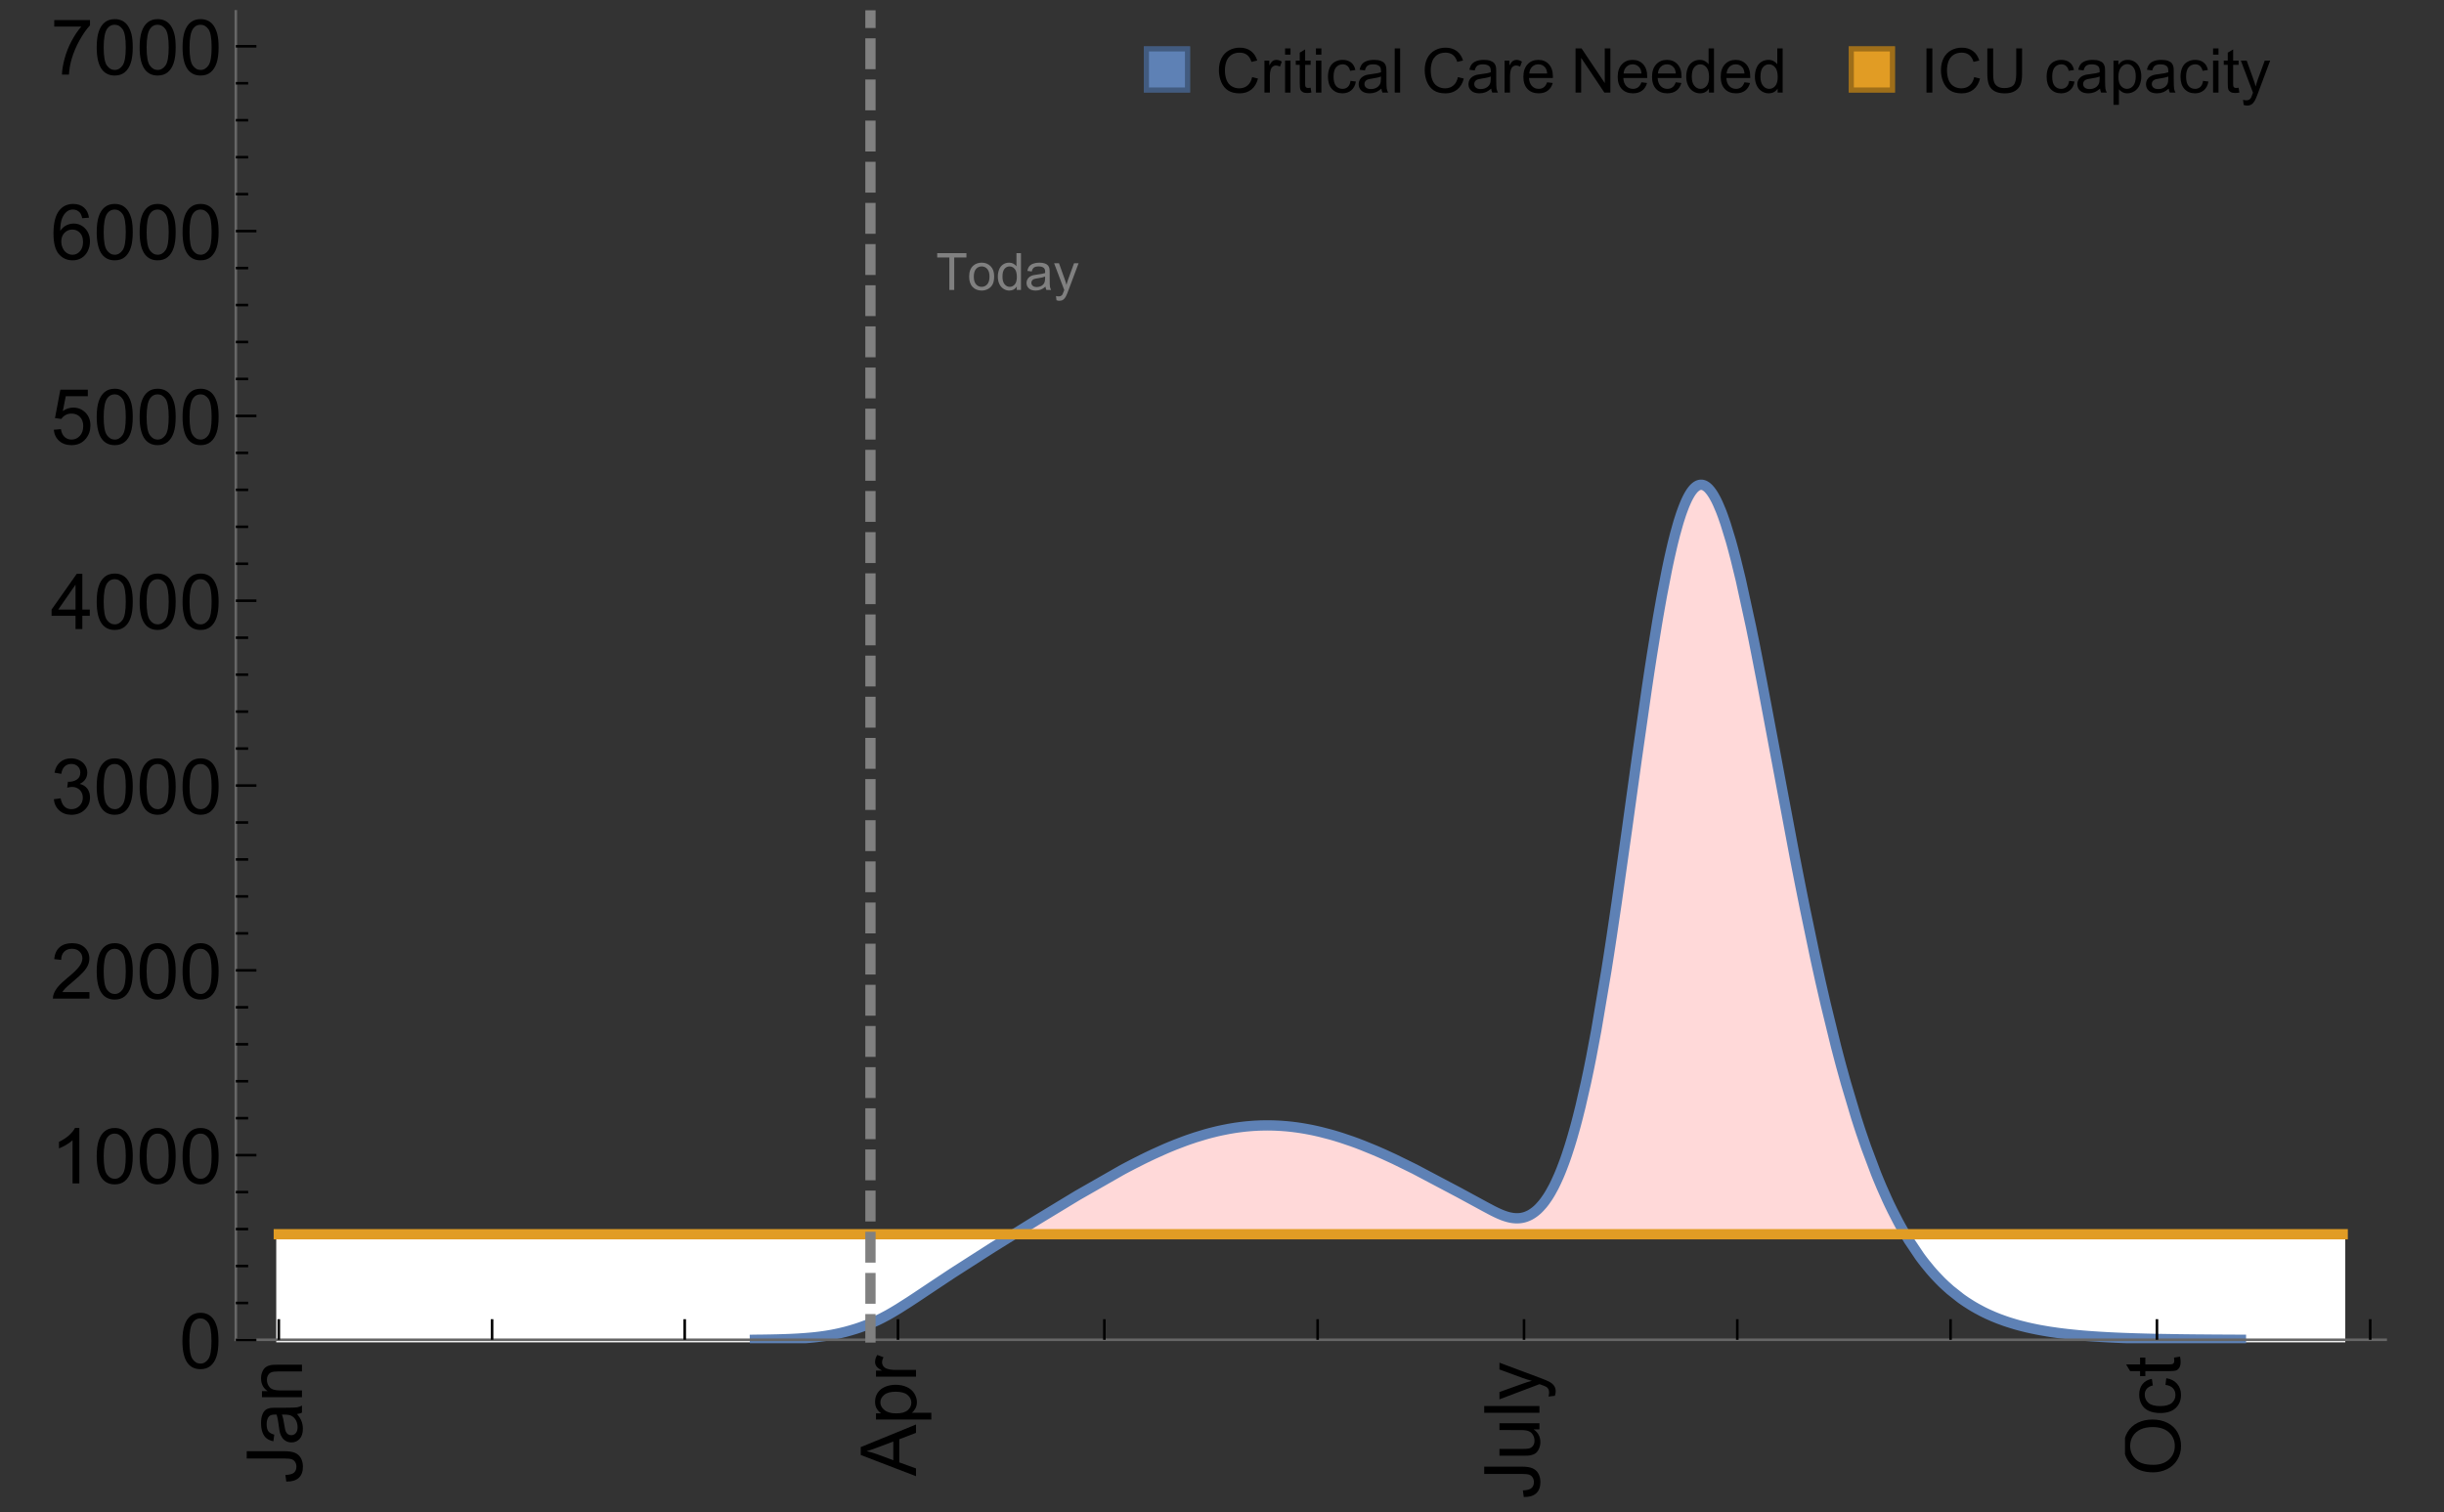 <?xml version="1.0" encoding="UTF-8"?>
<svg xmlns="http://www.w3.org/2000/svg" xmlns:xlink="http://www.w3.org/1999/xlink" width="475pt" height="294pt" viewBox="0 0 475 294" version="1.1">
<rect x="0" y="0" width="475" height="294" fill="#333333" stroke="none"/>
<defs>
<g>
<symbol overflow="visible" id="glyph0-0">
<path style="stroke:none;" d=""/>
</symbol>
<symbol overflow="visible" id="glyph0-1">
<path style="stroke:none;" d="M -3.047 -0.434 L -3.223 -1.715 C -2.402 -1.75 -1.84 -1.902 -1.539 -2.176 C -1.234 -2.449 -1.082 -2.828 -1.082 -3.312 C -1.082 -3.668 -1.164 -3.977 -1.328 -4.234 C -1.492 -4.492 -1.715 -4.672 -1.996 -4.77 C -2.277 -4.867 -2.723 -4.914 -3.34 -4.914 L -10.738 -4.914 L -10.738 -6.336 L -3.422 -6.336 C -2.523 -6.336 -1.824 -6.227 -1.332 -6.008 C -0.84 -5.793 -0.465 -5.449 -0.203 -4.977 C 0.055 -4.504 0.184 -3.953 0.184 -3.316 C 0.184 -2.375 -0.086 -1.652 -0.629 -1.152 C -1.172 -0.652 -1.977 -0.414 -3.047 -0.434 Z M -3.047 -0.434 "/>
</symbol>
<symbol overflow="visible" id="glyph0-2">
<path style="stroke:none;" d="M -0.961 -6.062 C -0.543 -5.574 -0.25 -5.105 -0.082 -4.656 C 0.09 -4.203 0.176 -3.719 0.176 -3.199 C 0.176 -2.344 -0.031 -1.688 -0.449 -1.23 C -0.867 -0.773 -1.402 -0.543 -2.051 -0.543 C -2.43 -0.543 -2.781 -0.629 -3.094 -0.801 C -3.41 -0.977 -3.664 -1.203 -3.852 -1.484 C -4.043 -1.766 -4.188 -2.082 -4.285 -2.434 C -4.352 -2.691 -4.418 -3.082 -4.484 -3.605 C -4.609 -4.668 -4.762 -5.453 -4.938 -5.953 C -5.117 -5.961 -5.23 -5.961 -5.281 -5.961 C -5.816 -5.961 -6.195 -5.836 -6.414 -5.59 C -6.715 -5.25 -6.863 -4.75 -6.863 -4.086 C -6.863 -3.465 -6.754 -3.008 -6.535 -2.715 C -6.32 -2.418 -5.934 -2.199 -5.383 -2.059 L -5.559 -0.77 C -6.109 -0.887 -6.555 -1.078 -6.895 -1.348 C -7.234 -1.617 -7.496 -2.004 -7.68 -2.512 C -7.863 -3.02 -7.953 -3.609 -7.953 -4.277 C -7.953 -4.941 -7.875 -5.48 -7.719 -5.895 C -7.562 -6.312 -7.367 -6.617 -7.129 -6.812 C -6.895 -7.008 -6.594 -7.145 -6.234 -7.223 C -6.008 -7.266 -5.602 -7.289 -5.016 -7.289 L -3.258 -7.289 C -2.031 -7.289 -1.258 -7.316 -0.934 -7.371 C -0.609 -7.43 -0.297 -7.539 0 -7.703 L 0 -6.328 C -0.273 -6.191 -0.594 -6.102 -0.961 -6.062 Z M -3.902 -5.953 C -3.707 -5.477 -3.543 -4.758 -3.406 -3.801 C -3.328 -3.258 -3.238 -2.875 -3.141 -2.652 C -3.043 -2.426 -2.902 -2.254 -2.715 -2.133 C -2.527 -2.008 -2.316 -1.949 -2.086 -1.949 C -1.734 -1.949 -1.441 -2.082 -1.207 -2.348 C -0.973 -2.613 -0.855 -3.004 -0.855 -3.516 C -0.855 -4.023 -0.969 -4.477 -1.191 -4.871 C -1.414 -5.266 -1.715 -5.555 -2.102 -5.742 C -2.398 -5.883 -2.84 -5.953 -3.422 -5.953 Z M -3.902 -5.953 "/>
</symbol>
<symbol overflow="visible" id="glyph0-3">
<path style="stroke:none;" d="M 0 -0.988 L -7.777 -0.988 L -7.777 -2.176 L -6.672 -2.176 C -7.527 -2.746 -7.953 -3.57 -7.953 -4.652 C -7.953 -5.121 -7.871 -5.551 -7.703 -5.945 C -7.535 -6.336 -7.312 -6.633 -7.039 -6.828 C -6.766 -7.023 -6.441 -7.156 -6.062 -7.234 C -5.82 -7.285 -5.395 -7.309 -4.781 -7.309 L 0 -7.309 L 0 -5.992 L -4.73 -5.992 C -5.27 -5.992 -5.672 -5.941 -5.938 -5.836 C -6.203 -5.734 -6.414 -5.555 -6.574 -5.293 C -6.734 -5.031 -6.812 -4.723 -6.812 -4.371 C -6.812 -3.812 -6.633 -3.328 -6.277 -2.918 C -5.922 -2.512 -5.242 -2.309 -4.25 -2.309 L 0 -2.309 Z M 0 -0.988 "/>
</symbol>
<symbol overflow="visible" id="glyph0-4">
<path style="stroke:none;" d="M 0 0.023 L -10.738 -4.102 L -10.738 -5.633 L 0 -10.027 L 0 -8.406 L -3.25 -7.156 L -3.25 -2.664 L 0 -1.488 Z M -4.41 -3.078 L -4.41 -6.715 L -7.383 -5.598 C -8.285 -5.254 -9.027 -5 -9.609 -4.836 C -8.922 -4.699 -8.238 -4.504 -7.559 -4.254 Z M -4.41 -3.078 "/>
</symbol>
<symbol overflow="visible" id="glyph0-5">
<path style="stroke:none;" d="M 2.98 -0.988 L -7.777 -0.988 L -7.777 -2.191 L -6.766 -2.191 C -7.164 -2.473 -7.461 -2.793 -7.656 -3.148 C -7.855 -3.504 -7.953 -3.938 -7.953 -4.445 C -7.953 -5.109 -7.781 -5.695 -7.441 -6.203 C -7.102 -6.711 -6.617 -7.094 -5.996 -7.352 C -5.371 -7.613 -4.691 -7.742 -3.949 -7.742 C -3.152 -7.742 -2.434 -7.598 -1.797 -7.312 C -1.16 -7.027 -0.672 -6.613 -0.332 -6.066 C 0.008 -5.523 0.176 -4.953 0.176 -4.352 C 0.176 -3.91 0.082 -3.516 -0.102 -3.168 C -0.289 -2.82 -0.523 -2.531 -0.805 -2.309 L 2.98 -2.309 Z M -3.844 -2.184 C -2.844 -2.184 -2.105 -2.387 -1.625 -2.789 C -1.148 -3.195 -0.906 -3.688 -0.906 -4.262 C -0.906 -4.848 -1.156 -5.352 -1.652 -5.77 C -2.148 -6.188 -2.914 -6.395 -3.953 -6.395 C -4.945 -6.395 -5.688 -6.191 -6.18 -5.781 C -6.676 -5.375 -6.922 -4.887 -6.922 -4.32 C -6.922 -3.758 -6.66 -3.262 -6.133 -2.832 C -5.609 -2.398 -4.848 -2.184 -3.844 -2.184 Z M -3.844 -2.184 "/>
</symbol>
<symbol overflow="visible" id="glyph0-6">
<path style="stroke:none;" d="M 0 -0.973 L -7.777 -0.973 L -7.777 -2.16 L -6.598 -2.16 C -7.148 -2.465 -7.516 -2.742 -7.691 -3 C -7.867 -3.258 -7.953 -3.539 -7.953 -3.844 C -7.953 -4.289 -7.812 -4.742 -7.531 -5.199 L -6.305 -4.746 C -6.496 -4.422 -6.594 -4.102 -6.594 -3.781 C -6.594 -3.492 -6.504 -3.234 -6.332 -3.004 C -6.16 -2.773 -5.918 -2.609 -5.609 -2.512 C -5.141 -2.367 -4.629 -2.293 -4.07 -2.293 L 0 -2.293 Z M 0 -0.973 "/>
</symbol>
<symbol overflow="visible" id="glyph0-7">
<path style="stroke:none;" d="M 0 -6.086 L -1.141 -6.086 C -0.262 -5.48 0.176 -4.656 0.176 -3.617 C 0.176 -3.16 0.09 -2.73 -0.086 -2.332 C -0.262 -1.934 -0.484 -1.641 -0.75 -1.445 C -1.016 -1.254 -1.344 -1.117 -1.727 -1.039 C -1.988 -0.984 -2.398 -0.961 -2.961 -0.961 L -7.777 -0.961 L -7.777 -2.277 L -3.465 -2.277 C -2.777 -2.277 -2.312 -2.305 -2.074 -2.359 C -1.727 -2.441 -1.453 -2.617 -1.258 -2.887 C -1.059 -3.156 -0.961 -3.484 -0.961 -3.883 C -0.961 -4.277 -1.062 -4.648 -1.262 -4.996 C -1.465 -5.344 -1.742 -5.586 -2.09 -5.73 C -2.441 -5.875 -2.945 -5.945 -3.609 -5.945 L -7.777 -5.949 L -7.777 -7.266 L 0 -7.266 Z M 0 -6.086 "/>
</symbol>
<symbol overflow="visible" id="glyph0-8">
<path style="stroke:none;" d="M 0 -0.961 L -10.738 -0.961 L -10.738 -2.277 L 0 -2.277 Z M 0 -0.961 "/>
</symbol>
<symbol overflow="visible" id="glyph0-9">
<path style="stroke:none;" d="M 2.996 -0.93 L 1.758 -0.785 C 1.836 -1.07 1.875 -1.324 1.875 -1.539 C 1.875 -1.832 1.828 -2.066 1.73 -2.242 C 1.633 -2.418 1.496 -2.562 1.32 -2.672 C 1.188 -2.758 0.859 -2.891 0.336 -3.078 C 0.262 -3.102 0.156 -3.141 0.016 -3.195 L -7.777 -0.242 L -7.777 -1.664 L -3.273 -3.281 C -2.703 -3.492 -2.102 -3.68 -1.473 -3.844 C -2.078 -3.996 -2.668 -4.176 -3.246 -4.387 L -7.777 -6.051 L -7.777 -7.367 L 0.133 -4.41 C 0.988 -4.094 1.574 -3.844 1.898 -3.668 C 2.332 -3.434 2.648 -3.168 2.852 -2.863 C 3.055 -2.562 3.156 -2.199 3.156 -1.781 C 3.156 -1.527 3.102 -1.242 2.996 -0.93 Z M 2.996 -0.93 "/>
</symbol>
<symbol overflow="visible" id="glyph0-10">
<path style="stroke:none;" d="M -5.23 -0.727 C -7.012 -0.727 -8.406 -1.203 -9.414 -2.16 C -10.422 -3.117 -10.93 -4.352 -10.93 -5.867 C -10.93 -6.859 -10.691 -7.75 -10.219 -8.547 C -9.742 -9.344 -9.082 -9.949 -8.234 -10.367 C -7.387 -10.785 -6.43 -10.992 -5.355 -10.992 C -4.266 -10.992 -3.289 -10.773 -2.43 -10.336 C -1.57 -9.895 -0.922 -9.273 -0.48 -8.469 C -0.039 -7.66 0.184 -6.793 0.184 -5.859 C 0.184 -4.848 -0.062 -3.945 -0.551 -3.148 C -1.039 -2.352 -1.703 -1.75 -2.547 -1.34 C -3.395 -0.93 -4.289 -0.727 -5.23 -0.727 Z M -5.207 -2.191 C -3.914 -2.191 -2.895 -2.539 -2.148 -3.234 C -1.406 -3.93 -1.031 -4.801 -1.031 -5.852 C -1.031 -6.922 -1.41 -7.801 -2.16 -8.492 C -2.914 -9.184 -3.98 -9.527 -5.359 -9.527 C -6.234 -9.527 -7 -9.383 -7.648 -9.086 C -8.301 -8.789 -8.809 -8.359 -9.168 -7.789 C -9.527 -7.219 -9.703 -6.582 -9.703 -5.875 C -9.703 -4.867 -9.359 -4.004 -8.668 -3.277 C -7.977 -2.551 -6.824 -2.191 -5.207 -2.191 Z M -5.207 -2.191 "/>
</symbol>
<symbol overflow="visible" id="glyph0-11">
<path style="stroke:none;" d="M -2.848 -6.062 L -2.68 -7.359 C -1.785 -7.219 -1.086 -6.855 -0.582 -6.273 C -0.078 -5.691 0.176 -4.973 0.176 -4.125 C 0.176 -3.059 -0.172 -2.203 -0.867 -1.555 C -1.562 -0.91 -2.562 -0.586 -3.859 -0.586 C -4.699 -0.586 -5.434 -0.727 -6.062 -1.004 C -6.695 -1.281 -7.168 -1.707 -7.48 -2.273 C -7.797 -2.844 -7.953 -3.461 -7.953 -4.133 C -7.953 -4.977 -7.742 -5.668 -7.312 -6.203 C -6.887 -6.742 -6.281 -7.086 -5.492 -7.234 L -5.297 -5.953 C -5.82 -5.832 -6.211 -5.617 -6.477 -5.305 C -6.738 -4.996 -6.871 -4.621 -6.871 -4.184 C -6.871 -3.52 -6.633 -2.98 -6.156 -2.562 C -5.68 -2.148 -4.926 -1.941 -3.898 -1.941 C -2.852 -1.941 -2.094 -2.141 -1.617 -2.543 C -1.145 -2.941 -0.906 -3.465 -0.906 -4.109 C -0.906 -4.625 -1.066 -5.059 -1.383 -5.406 C -1.699 -5.754 -2.191 -5.973 -2.848 -6.062 Z M -2.848 -6.062 "/>
</symbol>
<symbol overflow="visible" id="glyph0-12">
<path style="stroke:none;" d="M -1.18 -3.867 L -0.016 -4.059 C 0.062 -3.688 0.102 -3.355 0.102 -3.062 C 0.102 -2.582 0.027 -2.211 -0.125 -1.949 C -0.277 -1.684 -0.477 -1.5 -0.723 -1.391 C -0.969 -1.285 -1.488 -1.23 -2.277 -1.23 L -6.754 -1.23 L -6.754 -0.266 L -7.777 -0.266 L -7.777 -1.23 L -9.703 -1.23 L -10.496 -2.543 L -7.777 -2.543 L -7.777 -3.867 L -6.754 -3.867 L -6.754 -2.543 L -2.203 -2.543 C -1.828 -2.543 -1.586 -2.566 -1.48 -2.609 C -1.371 -2.656 -1.285 -2.734 -1.223 -2.84 C -1.16 -2.945 -1.129 -3.094 -1.129 -3.289 C -1.129 -3.434 -1.145 -3.629 -1.18 -3.867 Z M -1.18 -3.867 "/>
</symbol>
<symbol overflow="visible" id="glyph1-0">
<path style="stroke:none;" d=""/>
</symbol>
<symbol overflow="visible" id="glyph1-1">
<path style="stroke:none;" d="M 0.621 -5.297 C 0.621 -6.566 0.754 -7.586 1.016 -8.359 C 1.277 -9.133 1.664 -9.73 2.18 -10.152 C 2.695 -10.57 3.344 -10.781 4.125 -10.781 C 4.699 -10.781 5.203 -10.664 5.641 -10.434 C 6.074 -10.203 6.434 -9.867 6.715 -9.43 C 7 -8.992 7.223 -8.461 7.383 -7.832 C 7.543 -7.207 7.625 -6.359 7.625 -5.297 C 7.625 -4.035 7.496 -3.02 7.234 -2.246 C 6.977 -1.473 6.59 -0.871 6.074 -0.449 C 5.559 -0.027 4.91 0.184 4.125 0.184 C 3.09 0.184 2.273 -0.188 1.684 -0.93 C 0.977 -1.824 0.621 -3.277 0.621 -5.297 Z M 1.977 -5.297 C 1.977 -3.531 2.184 -2.359 2.598 -1.777 C 3.008 -1.191 3.52 -0.902 4.125 -0.902 C 4.73 -0.902 5.238 -1.195 5.652 -1.781 C 6.062 -2.367 6.27 -3.539 6.27 -5.297 C 6.27 -7.062 6.062 -8.238 5.652 -8.82 C 5.238 -9.398 4.723 -9.691 4.109 -9.691 C 3.504 -9.691 3.02 -9.434 2.66 -8.922 C 2.203 -8.266 1.977 -7.059 1.977 -5.297 Z M 1.977 -5.297 "/>
</symbol>
<symbol overflow="visible" id="glyph1-2">
<path style="stroke:none;" d="M 5.59 0 L 4.27 0 L 4.27 -8.402 C 3.953 -8.098 3.535 -7.797 3.02 -7.492 C 2.504 -7.191 2.043 -6.961 1.633 -6.812 L 1.633 -8.086 C 2.371 -8.434 3.016 -8.852 3.566 -9.344 C 4.117 -9.84 4.508 -10.316 4.738 -10.781 L 5.59 -10.781 Z M 5.59 0 "/>
</symbol>
<symbol overflow="visible" id="glyph1-3">
<path style="stroke:none;" d="M 7.551 -1.266 L 7.551 0 L 0.453 0 C 0.445 -0.316 0.496 -0.621 0.609 -0.914 C 0.789 -1.398 1.078 -1.875 1.477 -2.344 C 1.875 -2.812 2.449 -3.355 3.199 -3.969 C 4.367 -4.926 5.156 -5.684 5.566 -6.242 C 5.977 -6.801 6.18 -7.332 6.18 -7.828 C 6.18 -8.352 5.996 -8.793 5.621 -9.152 C 5.246 -9.512 4.762 -9.691 4.16 -9.691 C 3.523 -9.691 3.016 -9.5 2.637 -9.117 C 2.258 -8.738 2.062 -8.211 2.059 -7.535 L 0.703 -7.676 C 0.797 -8.688 1.145 -9.457 1.75 -9.988 C 2.355 -10.516 3.168 -10.781 4.188 -10.781 C 5.219 -10.781 6.035 -10.496 6.637 -9.926 C 7.238 -9.352 7.535 -8.645 7.535 -7.801 C 7.535 -7.371 7.449 -6.949 7.273 -6.531 C 7.098 -6.117 6.805 -5.68 6.398 -5.223 C 5.992 -4.762 5.312 -4.133 4.367 -3.332 C 3.574 -2.668 3.066 -2.219 2.844 -1.98 C 2.617 -1.742 2.43 -1.508 2.285 -1.266 Z M 7.551 -1.266 "/>
</symbol>
<symbol overflow="visible" id="glyph1-4">
<path style="stroke:none;" d="M 0.629 -2.836 L 1.949 -3.012 C 2.102 -2.266 2.355 -1.727 2.723 -1.395 C 3.086 -1.066 3.527 -0.902 4.051 -0.902 C 4.672 -0.902 5.195 -1.117 5.621 -1.547 C 6.047 -1.977 6.262 -2.508 6.262 -3.141 C 6.262 -3.746 6.062 -4.246 5.668 -4.641 C 5.273 -5.031 4.77 -5.23 4.16 -5.23 C 3.91 -5.23 3.602 -5.18 3.23 -5.082 L 3.375 -6.242 C 3.465 -6.23 3.535 -6.227 3.59 -6.227 C 4.152 -6.227 4.656 -6.371 5.105 -6.664 C 5.555 -6.957 5.777 -7.41 5.777 -8.02 C 5.777 -8.504 5.617 -8.902 5.289 -9.223 C 4.961 -9.539 4.539 -9.695 4.02 -9.695 C 3.508 -9.695 3.082 -9.535 2.738 -9.215 C 2.398 -8.891 2.18 -8.406 2.078 -7.766 L 0.762 -8 C 0.922 -8.883 1.289 -9.566 1.859 -10.051 C 2.43 -10.539 3.141 -10.781 3.992 -10.781 C 4.578 -10.781 5.117 -10.656 5.609 -10.402 C 6.102 -10.152 6.48 -9.809 6.742 -9.375 C 7.004 -8.941 7.133 -8.48 7.133 -7.992 C 7.133 -7.527 7.008 -7.105 6.762 -6.723 C 6.512 -6.344 6.141 -6.039 5.656 -5.816 C 6.289 -5.668 6.781 -5.363 7.133 -4.902 C 7.484 -4.441 7.66 -3.863 7.66 -3.172 C 7.66 -2.234 7.32 -1.438 6.637 -0.789 C 5.953 -0.137 5.086 0.191 4.043 0.191 C 3.102 0.191 2.316 -0.09 1.695 -0.652 C 1.074 -1.215 0.719 -1.941 0.629 -2.836 Z M 0.629 -2.836 "/>
</symbol>
<symbol overflow="visible" id="glyph1-5">
<path style="stroke:none;" d="M 4.848 0 L 4.848 -2.57 L 0.191 -2.57 L 0.191 -3.781 L 5.09 -10.738 L 6.168 -10.738 L 6.168 -3.781 L 7.617 -3.781 L 7.617 -2.57 L 6.168 -2.57 L 6.168 0 Z M 4.848 -3.781 L 4.848 -8.621 L 1.488 -3.781 Z M 4.848 -3.781 "/>
</symbol>
<symbol overflow="visible" id="glyph1-6">
<path style="stroke:none;" d="M 0.621 -2.812 L 2.008 -2.93 C 2.109 -2.258 2.348 -1.75 2.723 -1.41 C 3.094 -1.07 3.547 -0.902 4.07 -0.902 C 4.707 -0.902 5.242 -1.141 5.684 -1.617 C 6.125 -2.098 6.344 -2.73 6.344 -3.523 C 6.344 -4.273 6.133 -4.867 5.711 -5.305 C 5.289 -5.738 4.734 -5.953 4.051 -5.953 C 3.625 -5.953 3.242 -5.859 2.898 -5.664 C 2.559 -5.473 2.289 -5.223 2.094 -4.914 L 0.855 -5.074 L 1.898 -10.59 L 7.234 -10.59 L 7.234 -9.332 L 2.953 -9.332 L 2.375 -6.445 C 3.02 -6.895 3.695 -7.117 4.402 -7.117 C 5.34 -7.117 6.129 -6.793 6.773 -6.145 C 7.418 -5.496 7.742 -4.66 7.742 -3.641 C 7.742 -2.668 7.457 -1.828 6.891 -1.121 C 6.203 -0.25 5.266 0.184 4.07 0.184 C 3.094 0.184 2.297 -0.09 1.68 -0.637 C 1.062 -1.184 0.711 -1.91 0.621 -2.812 Z M 0.621 -2.812 "/>
</symbol>
<symbol overflow="visible" id="glyph1-7">
<path style="stroke:none;" d="M 7.465 -8.109 L 6.152 -8.004 C 6.035 -8.523 5.867 -8.898 5.656 -9.133 C 5.297 -9.508 4.859 -9.695 4.336 -9.695 C 3.914 -9.695 3.547 -9.578 3.23 -9.344 C 2.816 -9.043 2.488 -8.602 2.25 -8.02 C 2.008 -7.438 1.883 -6.609 1.875 -5.539 C 2.191 -6.02 2.582 -6.379 3.039 -6.613 C 3.5 -6.848 3.98 -6.965 4.484 -6.965 C 5.363 -6.965 6.109 -6.641 6.727 -5.996 C 7.344 -5.348 7.652 -4.512 7.652 -3.484 C 7.652 -2.812 7.508 -2.188 7.219 -1.609 C 6.93 -1.031 6.527 -0.586 6.02 -0.277 C 5.512 0.031 4.938 0.184 4.293 0.184 C 3.195 0.184 2.297 -0.223 1.605 -1.027 C 0.91 -1.836 0.562 -3.168 0.562 -5.023 C 0.562 -7.098 0.945 -8.609 1.715 -9.551 C 2.383 -10.371 3.285 -10.781 4.418 -10.781 C 5.262 -10.781 5.953 -10.543 6.492 -10.07 C 7.031 -9.598 7.355 -8.941 7.465 -8.109 Z M 2.078 -3.48 C 2.078 -3.023 2.176 -2.59 2.371 -2.176 C 2.562 -1.762 2.832 -1.445 3.18 -1.227 C 3.527 -1.008 3.891 -0.902 4.27 -0.902 C 4.828 -0.902 5.305 -1.125 5.707 -1.574 C 6.105 -2.023 6.305 -2.633 6.305 -3.406 C 6.305 -4.148 6.109 -4.734 5.711 -5.16 C 5.316 -5.586 4.82 -5.801 4.219 -5.801 C 3.625 -5.801 3.117 -5.586 2.703 -5.16 C 2.289 -4.734 2.078 -4.172 2.078 -3.48 Z M 2.078 -3.48 "/>
</symbol>
<symbol overflow="visible" id="glyph1-8">
<path style="stroke:none;" d="M 0.711 -9.332 L 0.711 -10.598 L 7.66 -10.598 L 7.66 -9.574 C 6.977 -8.844 6.301 -7.879 5.629 -6.672 C 4.957 -5.465 4.438 -4.227 4.07 -2.953 C 3.809 -2.055 3.641 -1.07 3.566 0 L 2.211 0 C 2.227 -0.844 2.391 -1.867 2.711 -3.062 C 3.027 -4.258 3.484 -5.41 4.074 -6.523 C 4.668 -7.633 5.301 -8.57 5.969 -9.332 Z M 0.711 -9.332 "/>
</symbol>
<symbol overflow="visible" id="glyph2-0">
<path style="stroke:none;" d=""/>
</symbol>
<symbol overflow="visible" id="glyph2-1">
<path style="stroke:none;" d="M 2.594 0 L 2.594 -6.312 L 0.234 -6.312 L 0.234 -7.156 L 5.906 -7.156 L 5.906 -6.312 L 3.539 -6.312 L 3.539 0 Z M 2.594 0 "/>
</symbol>
<symbol overflow="visible" id="glyph2-2">
<path style="stroke:none;" d="M 0.332 -2.594 C 0.332 -3.555 0.598 -4.266 1.133 -4.727 C 1.578 -5.109 2.121 -5.305 2.766 -5.305 C 3.477 -5.305 4.059 -5.07 4.512 -4.602 C 4.965 -4.133 5.191 -3.488 5.191 -2.664 C 5.191 -2 5.09 -1.473 4.891 -1.09 C 4.691 -0.707 4.398 -0.41 4.016 -0.199 C 3.633 0.012 3.215 0.117 2.766 0.117 C 2.039 0.117 1.449 -0.117 1.004 -0.582 C 0.555 -1.047 0.332 -1.719 0.332 -2.594 Z M 1.234 -2.594 C 1.234 -1.93 1.379 -1.43 1.672 -1.102 C 1.961 -0.77 2.324 -0.605 2.766 -0.605 C 3.199 -0.605 3.562 -0.773 3.852 -1.102 C 4.141 -1.434 4.289 -1.941 4.289 -2.621 C 4.289 -3.262 4.141 -3.75 3.852 -4.078 C 3.559 -4.41 3.195 -4.574 2.766 -4.574 C 2.324 -4.574 1.961 -4.41 1.672 -4.082 C 1.383 -3.754 1.234 -3.258 1.234 -2.594 Z M 1.234 -2.594 "/>
</symbol>
<symbol overflow="visible" id="glyph2-3">
<path style="stroke:none;" d="M 4.023 0 L 4.023 -0.656 C 3.695 -0.141 3.211 0.117 2.574 0.117 C 2.16 0.117 1.781 0.004 1.434 -0.227 C 1.086 -0.453 0.816 -0.77 0.629 -1.18 C 0.438 -1.586 0.344 -2.059 0.344 -2.586 C 0.344 -3.105 0.43 -3.574 0.602 -3.996 C 0.773 -4.418 1.031 -4.742 1.375 -4.965 C 1.723 -5.191 2.109 -5.305 2.535 -5.305 C 2.848 -5.305 3.125 -5.238 3.367 -5.105 C 3.613 -4.973 3.812 -4.801 3.965 -4.59 L 3.965 -7.156 L 4.84 -7.156 L 4.84 0 Z M 1.246 -2.586 C 1.246 -1.922 1.387 -1.426 1.664 -1.098 C 1.945 -0.77 2.273 -0.605 2.656 -0.605 C 3.039 -0.605 3.367 -0.762 3.637 -1.078 C 3.906 -1.391 4.039 -1.871 4.039 -2.516 C 4.039 -3.227 3.902 -3.746 3.629 -4.078 C 3.355 -4.41 3.016 -4.574 2.617 -4.574 C 2.227 -4.574 1.898 -4.414 1.637 -4.098 C 1.375 -3.777 1.246 -3.273 1.246 -2.586 Z M 1.246 -2.586 "/>
</symbol>
<symbol overflow="visible" id="glyph2-4">
<path style="stroke:none;" d="M 4.043 -0.641 C 3.719 -0.363 3.402 -0.168 3.102 -0.055 C 2.801 0.059 2.48 0.117 2.133 0.117 C 1.562 0.117 1.125 -0.023 0.82 -0.301 C 0.516 -0.578 0.359 -0.934 0.359 -1.367 C 0.359 -1.621 0.418 -1.852 0.535 -2.062 C 0.648 -2.273 0.801 -2.441 0.988 -2.57 C 1.176 -2.695 1.387 -2.793 1.621 -2.855 C 1.793 -2.902 2.055 -2.945 2.402 -2.988 C 3.113 -3.074 3.633 -3.172 3.969 -3.289 C 3.973 -3.41 3.977 -3.488 3.977 -3.52 C 3.977 -3.879 3.891 -4.133 3.727 -4.277 C 3.5 -4.477 3.168 -4.574 2.727 -4.574 C 2.312 -4.574 2.008 -4.504 1.809 -4.359 C 1.613 -4.215 1.465 -3.957 1.371 -3.59 L 0.512 -3.707 C 0.59 -4.074 0.719 -4.371 0.898 -4.598 C 1.078 -4.824 1.336 -4.996 1.676 -5.121 C 2.016 -5.242 2.406 -5.305 2.852 -5.305 C 3.293 -5.305 3.652 -5.25 3.93 -5.148 C 4.207 -5.043 4.41 -4.91 4.539 -4.754 C 4.672 -4.594 4.762 -4.395 4.812 -4.156 C 4.844 -4.008 4.859 -3.734 4.859 -3.344 L 4.859 -2.172 C 4.859 -1.355 4.879 -0.84 4.914 -0.621 C 4.953 -0.406 5.027 -0.199 5.137 0 L 4.219 0 C 4.129 -0.184 4.07 -0.395 4.043 -0.641 Z M 3.969 -2.602 C 3.648 -2.473 3.172 -2.363 2.535 -2.27 C 2.172 -2.219 1.918 -2.16 1.766 -2.094 C 1.617 -2.031 1.504 -1.934 1.422 -1.809 C 1.34 -1.684 1.297 -1.543 1.297 -1.391 C 1.297 -1.156 1.387 -0.961 1.566 -0.805 C 1.742 -0.648 2 -0.57 2.344 -0.57 C 2.684 -0.57 2.984 -0.645 3.246 -0.793 C 3.512 -0.941 3.703 -1.145 3.828 -1.402 C 3.922 -1.602 3.969 -1.895 3.969 -2.281 Z M 3.969 -2.602 "/>
</symbol>
<symbol overflow="visible" id="glyph2-5">
<path style="stroke:none;" d="M 0.621 1.996 L 0.523 1.172 C 0.715 1.223 0.883 1.25 1.023 1.25 C 1.219 1.25 1.375 1.219 1.492 1.152 C 1.609 1.086 1.707 0.996 1.781 0.879 C 1.836 0.789 1.926 0.574 2.051 0.227 C 2.066 0.176 2.094 0.105 2.129 0.008 L 0.16 -5.188 L 1.109 -5.188 L 2.188 -2.184 C 2.328 -1.801 2.453 -1.402 2.562 -0.98 C 2.664 -1.383 2.785 -1.777 2.926 -2.164 L 4.031 -5.188 L 4.914 -5.188 L 2.938 0.086 C 2.727 0.656 2.562 1.051 2.445 1.266 C 2.289 1.555 2.109 1.766 1.91 1.902 C 1.707 2.039 1.465 2.105 1.188 2.105 C 1.016 2.105 0.828 2.07 0.621 1.996 Z M 0.621 1.996 "/>
</symbol>
<symbol overflow="visible" id="glyph3-0">
<path style="stroke:none;" d=""/>
</symbol>
<symbol overflow="visible" id="glyph3-1">
<path style="stroke:none;" d="M 7.055 -3.012 L 8.191 -2.727 C 7.953 -1.793 7.523 -1.078 6.906 -0.59 C 6.285 -0.098 5.531 0.148 4.633 0.148 C 3.707 0.148 2.957 -0.043 2.375 -0.418 C 1.797 -0.797 1.355 -1.344 1.051 -2.055 C 0.75 -2.77 0.598 -3.539 0.598 -4.359 C 0.598 -5.254 0.77 -6.035 1.109 -6.699 C 1.453 -7.367 1.938 -7.871 2.57 -8.219 C 3.199 -8.562 3.895 -8.734 4.652 -8.734 C 5.512 -8.734 6.234 -8.516 6.82 -8.078 C 7.406 -7.641 7.812 -7.027 8.047 -6.234 L 6.926 -5.969 C 6.727 -6.594 6.438 -7.051 6.059 -7.336 C 5.68 -7.621 5.203 -7.766 4.629 -7.766 C 3.969 -7.766 3.418 -7.605 2.973 -7.289 C 2.531 -6.973 2.219 -6.547 2.039 -6.016 C 1.859 -5.48 1.77 -4.93 1.77 -4.367 C 1.77 -3.637 1.875 -2.996 2.09 -2.453 C 2.301 -1.906 2.633 -1.5 3.082 -1.23 C 3.531 -0.961 4.016 -0.828 4.539 -0.828 C 5.176 -0.828 5.719 -1.008 6.156 -1.375 C 6.598 -1.742 6.898 -2.289 7.055 -3.012 Z M 7.055 -3.012 "/>
</symbol>
<symbol overflow="visible" id="glyph3-2">
<path style="stroke:none;" d="M 0.781 0 L 0.781 -6.223 L 1.727 -6.223 L 1.727 -5.281 C 1.969 -5.723 2.195 -6.012 2.398 -6.152 C 2.605 -6.293 2.828 -6.363 3.078 -6.363 C 3.434 -6.363 3.793 -6.25 4.16 -6.023 L 3.797 -5.047 C 3.539 -5.199 3.281 -5.273 3.023 -5.273 C 2.793 -5.273 2.586 -5.203 2.402 -5.066 C 2.219 -4.926 2.086 -4.734 2.008 -4.488 C 1.891 -4.113 1.836 -3.703 1.836 -3.258 L 1.836 0 Z M 0.781 0 "/>
</symbol>
<symbol overflow="visible" id="glyph3-3">
<path style="stroke:none;" d="M 0.797 -7.375 L 0.797 -8.59 L 1.852 -8.59 L 1.852 -7.375 Z M 0.797 0 L 0.797 -6.223 L 1.852 -6.223 L 1.852 0 Z M 0.797 0 "/>
</symbol>
<symbol overflow="visible" id="glyph3-4">
<path style="stroke:none;" d="M 3.094 -0.945 L 3.246 -0.012 C 2.949 0.051 2.684 0.082 2.449 0.082 C 2.066 0.082 1.77 0.023 1.559 -0.102 C 1.348 -0.223 1.199 -0.379 1.113 -0.578 C 1.027 -0.773 0.984 -1.188 0.984 -1.82 L 0.984 -5.402 L 0.211 -5.402 L 0.211 -6.223 L 0.984 -6.223 L 0.984 -7.766 L 2.031 -8.398 L 2.031 -6.223 L 3.094 -6.223 L 3.094 -5.402 L 2.031 -5.402 L 2.031 -1.766 C 2.031 -1.465 2.051 -1.27 2.09 -1.184 C 2.125 -1.098 2.188 -1.031 2.27 -0.977 C 2.355 -0.926 2.477 -0.902 2.633 -0.902 C 2.75 -0.902 2.902 -0.914 3.094 -0.945 Z M 3.094 -0.945 "/>
</symbol>
<symbol overflow="visible" id="glyph3-5">
<path style="stroke:none;" d="M 4.852 -2.281 L 5.891 -2.145 C 5.777 -1.43 5.484 -0.871 5.02 -0.465 C 4.551 -0.062 3.977 0.141 3.297 0.141 C 2.445 0.141 1.762 -0.137 1.246 -0.695 C 0.727 -1.25 0.469 -2.047 0.469 -3.086 C 0.469 -3.758 0.578 -4.348 0.805 -4.852 C 1.027 -5.355 1.363 -5.734 1.82 -5.984 C 2.273 -6.238 2.77 -6.363 3.305 -6.363 C 3.98 -6.363 4.531 -6.191 4.961 -5.852 C 5.391 -5.508 5.668 -5.023 5.789 -4.395 L 4.766 -4.234 C 4.668 -4.652 4.492 -4.969 4.246 -5.18 C 3.996 -5.391 3.695 -5.496 3.344 -5.496 C 2.812 -5.496 2.383 -5.305 2.051 -4.926 C 1.719 -4.543 1.555 -3.941 1.555 -3.117 C 1.555 -2.281 1.711 -1.672 2.031 -1.297 C 2.352 -0.918 2.773 -0.727 3.289 -0.727 C 3.703 -0.727 4.047 -0.852 4.324 -1.109 C 4.602 -1.363 4.777 -1.75 4.852 -2.281 Z M 4.852 -2.281 "/>
</symbol>
<symbol overflow="visible" id="glyph3-6">
<path style="stroke:none;" d="M 4.852 -0.766 C 4.461 -0.434 4.086 -0.203 3.723 -0.062 C 3.363 0.074 2.977 0.141 2.562 0.141 C 1.879 0.141 1.352 -0.027 0.984 -0.359 C 0.617 -0.695 0.434 -1.121 0.434 -1.641 C 0.434 -1.945 0.504 -2.223 0.641 -2.477 C 0.781 -2.727 0.961 -2.93 1.188 -3.082 C 1.41 -3.234 1.664 -3.352 1.945 -3.43 C 2.152 -3.484 2.465 -3.535 2.883 -3.586 C 3.734 -3.688 4.359 -3.809 4.766 -3.949 C 4.77 -4.094 4.77 -4.188 4.77 -4.227 C 4.77 -4.656 4.672 -4.957 4.469 -5.133 C 4.199 -5.371 3.801 -5.492 3.27 -5.492 C 2.773 -5.492 2.406 -5.402 2.172 -5.23 C 1.934 -5.055 1.758 -4.75 1.648 -4.305 L 0.617 -4.445 C 0.711 -4.887 0.863 -5.246 1.078 -5.516 C 1.293 -5.789 1.602 -5.996 2.008 -6.145 C 2.414 -6.289 2.887 -6.363 3.422 -6.363 C 3.953 -6.363 4.383 -6.301 4.719 -6.176 C 5.051 -6.051 5.293 -5.895 5.449 -5.703 C 5.605 -5.516 5.715 -5.273 5.777 -4.984 C 5.812 -4.805 5.828 -4.484 5.828 -4.016 L 5.828 -2.609 C 5.828 -1.629 5.852 -1.008 5.898 -0.746 C 5.941 -0.488 6.031 -0.238 6.164 0 L 5.062 0 C 4.953 -0.219 4.883 -0.477 4.852 -0.766 Z M 4.766 -3.125 C 4.383 -2.969 3.805 -2.836 3.039 -2.727 C 2.605 -2.664 2.301 -2.594 2.121 -2.516 C 1.941 -2.438 1.805 -2.32 1.703 -2.172 C 1.605 -2.02 1.559 -1.852 1.559 -1.672 C 1.559 -1.391 1.664 -1.156 1.879 -0.969 C 2.09 -0.781 2.402 -0.688 2.812 -0.688 C 3.219 -0.688 3.578 -0.773 3.898 -0.953 C 4.215 -1.129 4.445 -1.375 4.594 -1.68 C 4.707 -1.918 4.766 -2.273 4.766 -2.734 Z M 4.766 -3.125 "/>
</symbol>
<symbol overflow="visible" id="glyph3-7">
<path style="stroke:none;" d="M 0.766 0 L 0.766 -8.59 L 1.82 -8.59 L 1.82 0 Z M 0.766 0 "/>
</symbol>
<symbol overflow="visible" id="glyph3-8">
<path style="stroke:none;" d="M 5.051 -2.004 L 6.141 -1.867 C 5.969 -1.23 5.648 -0.738 5.188 -0.387 C 4.723 -0.035 4.125 0.141 3.406 0.141 C 2.496 0.141 1.773 -0.141 1.238 -0.699 C 0.707 -1.262 0.438 -2.047 0.438 -3.059 C 0.438 -4.105 0.711 -4.918 1.25 -5.496 C 1.789 -6.074 2.484 -6.363 3.344 -6.363 C 4.176 -6.363 4.859 -6.078 5.383 -5.516 C 5.91 -4.949 6.176 -4.148 6.176 -3.125 C 6.176 -3.062 6.172 -2.969 6.172 -2.844 L 1.531 -2.844 C 1.57 -2.16 1.762 -1.633 2.109 -1.273 C 2.457 -0.91 2.891 -0.727 3.41 -0.727 C 3.797 -0.727 4.125 -0.828 4.398 -1.031 C 4.672 -1.234 4.891 -1.559 5.051 -2.004 Z M 1.586 -3.711 L 5.062 -3.711 C 5.016 -4.234 4.883 -4.625 4.664 -4.887 C 4.328 -5.293 3.891 -5.496 3.359 -5.496 C 2.875 -5.496 2.465 -5.336 2.137 -5.008 C 1.805 -4.684 1.625 -4.25 1.586 -3.711 Z M 1.586 -3.711 "/>
</symbol>
<symbol overflow="visible" id="glyph3-9">
<path style="stroke:none;" d="M 0.914 0 L 0.914 -8.59 L 2.078 -8.59 L 6.594 -1.844 L 6.594 -8.59 L 7.68 -8.59 L 7.68 0 L 6.516 0 L 2.004 -6.75 L 2.004 0 Z M 0.914 0 "/>
</symbol>
<symbol overflow="visible" id="glyph3-10">
<path style="stroke:none;" d="M 4.828 0 L 4.828 -0.785 C 4.434 -0.168 3.852 0.141 3.086 0.141 C 2.59 0.141 2.137 0.004 1.719 -0.27 C 1.305 -0.543 0.98 -0.926 0.754 -1.414 C 0.523 -1.906 0.41 -2.469 0.41 -3.105 C 0.41 -3.727 0.516 -4.289 0.719 -4.797 C 0.926 -5.301 1.238 -5.688 1.652 -5.961 C 2.066 -6.23 2.531 -6.363 3.039 -6.363 C 3.414 -6.363 3.75 -6.285 4.043 -6.125 C 4.336 -5.969 4.574 -5.762 4.758 -5.508 L 4.758 -8.59 L 5.805 -8.59 L 5.805 0 Z M 1.492 -3.105 C 1.492 -2.309 1.664 -1.711 2 -1.32 C 2.336 -0.926 2.73 -0.727 3.188 -0.727 C 3.648 -0.727 4.039 -0.914 4.363 -1.293 C 4.684 -1.668 4.844 -2.242 4.844 -3.016 C 4.844 -3.867 4.68 -4.492 4.352 -4.891 C 4.023 -5.289 3.621 -5.492 3.141 -5.492 C 2.672 -5.492 2.281 -5.297 1.965 -4.914 C 1.652 -4.531 1.492 -3.93 1.492 -3.105 Z M 1.492 -3.105 "/>
</symbol>
<symbol overflow="visible" id="glyph3-11">
<path style="stroke:none;" d="M 1.117 0 L 1.117 -8.59 L 2.258 -8.59 L 2.258 0 Z M 1.117 0 "/>
</symbol>
<symbol overflow="visible" id="glyph3-12">
<path style="stroke:none;" d="M 6.562 -8.59 L 7.699 -8.59 L 7.699 -3.625 C 7.699 -2.762 7.602 -2.078 7.406 -1.57 C 7.211 -1.062 6.859 -0.648 6.348 -0.332 C 5.84 -0.012 5.172 0.148 4.344 0.148 C 3.539 0.148 2.879 0.008 2.367 -0.27 C 1.855 -0.547 1.492 -0.949 1.273 -1.473 C 1.055 -2 0.945 -2.719 0.945 -3.625 L 0.945 -8.59 L 2.078 -8.59 L 2.078 -3.633 C 2.078 -2.887 2.148 -2.336 2.289 -1.984 C 2.426 -1.629 2.664 -1.359 3.004 -1.164 C 3.34 -0.973 3.754 -0.879 4.242 -0.879 C 5.078 -0.879 5.672 -1.07 6.031 -1.445 C 6.387 -1.824 6.562 -2.555 6.562 -3.633 Z M 6.562 -8.59 "/>
</symbol>
<symbol overflow="visible" id="glyph3-13">
<path style="stroke:none;" d="M 0.789 2.383 L 0.789 -6.223 L 1.75 -6.223 L 1.75 -5.414 C 1.977 -5.73 2.234 -5.969 2.52 -6.125 C 2.805 -6.285 3.148 -6.363 3.555 -6.363 C 4.086 -6.363 4.555 -6.227 4.961 -5.953 C 5.367 -5.68 5.676 -5.293 5.883 -4.797 C 6.09 -4.297 6.195 -3.75 6.195 -3.156 C 6.195 -2.52 6.078 -1.949 5.852 -1.438 C 5.621 -0.93 5.289 -0.539 4.855 -0.266 C 4.418 0.004 3.961 0.141 3.48 0.141 C 3.129 0.141 2.812 0.066 2.535 -0.082 C 2.254 -0.23 2.023 -0.418 1.844 -0.645 L 1.844 2.383 Z M 1.746 -3.078 C 1.746 -2.277 1.906 -1.684 2.234 -1.301 C 2.559 -0.918 2.949 -0.727 3.41 -0.727 C 3.879 -0.727 4.281 -0.926 4.613 -1.32 C 4.949 -1.719 5.117 -2.332 5.117 -3.164 C 5.117 -3.957 4.953 -4.551 4.625 -4.945 C 4.301 -5.34 3.91 -5.539 3.457 -5.539 C 3.008 -5.539 2.609 -5.328 2.266 -4.906 C 1.918 -4.488 1.746 -3.875 1.746 -3.078 Z M 1.746 -3.078 "/>
</symbol>
<symbol overflow="visible" id="glyph3-14">
<path style="stroke:none;" d="M 0.742 2.398 L 0.625 1.406 C 0.855 1.469 1.059 1.5 1.23 1.5 C 1.465 1.5 1.652 1.461 1.793 1.383 C 1.934 1.305 2.047 1.195 2.141 1.055 C 2.207 0.949 2.312 0.688 2.461 0.27 C 2.48 0.211 2.512 0.125 2.555 0.012 L 0.195 -6.223 L 1.328 -6.223 L 2.625 -2.617 C 2.793 -2.16 2.945 -1.68 3.078 -1.18 C 3.199 -1.664 3.344 -2.133 3.508 -2.594 L 4.84 -6.223 L 5.895 -6.223 L 3.527 0.105 C 3.273 0.789 3.078 1.258 2.938 1.516 C 2.75 1.863 2.531 2.121 2.289 2.281 C 2.047 2.445 1.758 2.523 1.422 2.523 C 1.219 2.523 0.992 2.484 0.742 2.398 Z M 0.742 2.398 "/>
</symbol>
</g>
<clipPath id="clip1">
  <path d="M 49 235 L 202 235 L 202 261.121 L 49 261.121 Z M 49 235 "/>
</clipPath>
<clipPath id="clip2">
  <path d="M 365 235 L 460 235 L 460 261.121 L 365 261.121 Z M 365 235 "/>
</clipPath>
<clipPath id="clip3">
  <path d="M 137 85 L 445 85 L 445 261.121 L 137 261.121 Z M 137 85 "/>
</clipPath>
<clipPath id="clip4">
  <path d="M 48 265 L 59 265 L 59 289 L 48 289 Z M 48 265 "/>
</clipPath>
<clipPath id="clip5">
  <path d="M 413 263 L 424 263 L 424 287 L 413 287 Z M 413 263 "/>
</clipPath>
<clipPath id="clip6">
  <path d="M 167 2 L 171 2 L 171 261 L 167 261 Z M 167 2 "/>
</clipPath>
<clipPath id="clip7">
  <path d="M 222.238 9 L 231 9 L 231 18 L 222.238 18 Z M 222.238 9 "/>
</clipPath>
<clipPath id="clip8">
  <path d="M 222.238 8.879 L 232 8.879 L 232 19 L 222.238 19 Z M 222.238 8.879 "/>
</clipPath>
<clipPath id="clip9">
  <path d="M 359.281 9 L 368 9 L 368 18 L 359.281 18 Z M 359.281 9 "/>
</clipPath>
<clipPath id="clip10">
  <path d="M 359.281 8.879 L 369 8.879 L 369 19 L 359.281 19 Z M 359.281 8.879 "/>
</clipPath>
</defs>
<g id="surface9672">
<path style="fill-rule:nonzero;fill:rgb(99.998%,84.999%,84.999%);fill-opacity:1;stroke-width:1;stroke-linecap:square;stroke-linejoin:miter;stroke:rgb(99.998%,84.999%,84.999%);stroke-opacity:1;stroke-miterlimit:3.239;" d="M 197.059 239.934 L 370.293 239.934 L 369.93 239.324 L 369.398 238.387 L 369 237.66 L 368.867 237.41 L 367.809 235.348 L 367.277 234.258 L 367.012 233.699 L 366.883 233.414 L 366.75 233.129 L 365.688 230.742 L 365.16 229.484 L 364.895 228.84 L 364.629 228.184 L 362.672 222.98 L 361.695 220.137 L 361.207 218.652 L 360.965 217.895 L 360.84 217.512 L 360.719 217.125 L 358.766 210.57 L 357.785 207.027 L 357.297 205.188 L 357.055 204.254 L 356.93 203.781 L 356.809 203.305 L 354.816 195.152 L 353.816 190.805 L 353.32 188.562 L 353.07 187.426 L 352.945 186.855 L 352.82 186.281 L 350.828 176.742 L 349.832 171.754 L 349.332 169.211 L 349.082 167.93 L 348.832 166.641 L 344.562 143.891 L 342.426 132.539 L 341.359 127.047 L 340.828 124.367 L 340.559 123.051 L 340.426 122.398 L 340.293 121.75 L 338.324 112.715 L 337.336 108.672 L 336.844 106.789 L 336.598 105.891 L 336.477 105.449 L 336.352 105.016 L 335.367 101.805 L 334.875 100.383 L 334.629 99.719 L 334.508 99.402 L 334.383 99.094 L 333.891 97.941 L 333.645 97.418 L 333.523 97.172 L 333.398 96.934 L 333.152 96.488 L 333.027 96.277 L 332.906 96.078 L 332.66 95.711 L 332.535 95.539 L 332.414 95.379 L 332.148 95.07 L 332.02 94.934 L 331.887 94.809 L 331.754 94.695 L 331.621 94.594 L 331.488 94.508 L 331.359 94.43 L 331.227 94.367 L 331.094 94.316 L 330.961 94.277 L 330.832 94.25 L 330.699 94.234 L 330.566 94.234 L 330.434 94.246 L 330.301 94.27 L 330.172 94.309 L 330.039 94.355 L 329.906 94.422 L 329.773 94.496 L 329.645 94.586 L 329.512 94.688 L 329.379 94.805 L 329.246 94.93 L 329.113 95.074 L 328.984 95.227 L 328.852 95.395 L 328.719 95.578 L 328.586 95.773 L 328.457 95.98 L 328.324 96.203 L 328.191 96.438 L 327.926 96.945 L 327.797 97.219 L 327.664 97.508 L 327.398 98.125 L 327.27 98.449 L 327.137 98.793 L 326.871 99.512 L 326.738 99.891 L 326.609 100.285 L 326.344 101.109 L 326.211 101.539 L 326.082 101.984 L 325.551 103.887 L 325.289 104.914 L 325.156 105.445 L 325.023 105.988 L 324.496 108.285 L 324.234 109.5 L 324.102 110.125 L 323.969 110.762 L 322.996 115.781 L 322.512 118.496 L 322.266 119.902 L 322.145 120.617 L 322.023 121.34 L 321.051 127.359 L 320.562 130.516 L 320.32 132.129 L 320.199 132.941 L 320.078 133.758 L 318.133 147.355 L 317.16 154.367 L 316.672 157.887 L 316.188 161.402 L 314.203 175.453 L 313.211 182.172 L 312.715 185.422 L 312.465 187.02 L 312.34 187.809 L 312.219 188.594 L 310.234 200.34 L 309.242 205.594 L 308.746 208.055 L 308.496 209.242 L 308.371 209.828 L 308.25 210.406 L 307.184 215.059 L 306.652 217.191 L 306.387 218.211 L 306.254 218.707 L 306.121 219.199 L 305.59 221.074 L 305.324 221.969 L 305.191 222.402 L 305.059 222.828 L 304.527 224.461 L 304.262 225.23 L 304.129 225.605 L 303.996 225.973 L 303.465 227.367 L 303.199 228.02 L 303.066 228.336 L 302.934 228.648 L 302.402 229.82 L 302.137 230.363 L 302.004 230.629 L 301.871 230.883 L 301.34 231.848 L 301.074 232.293 L 300.941 232.504 L 300.809 232.711 L 300.277 233.48 L 300.008 233.832 L 299.875 234 L 299.742 234.16 L 299.254 234.707 L 299.008 234.957 L 298.887 235.074 L 298.766 235.188 L 298.52 235.398 L 298.395 235.5 L 298.273 235.594 L 298.027 235.777 L 297.785 235.941 L 297.539 236.09 L 297.414 236.16 L 297.293 236.227 L 297.047 236.344 L 296.926 236.398 L 296.805 236.449 L 296.559 236.543 L 296.438 236.582 L 296.312 236.621 L 296.191 236.656 L 296.066 236.688 L 295.945 236.715 L 295.824 236.738 L 295.699 236.762 L 295.578 236.781 L 295.457 236.797 L 295.332 236.809 L 295.211 236.82 L 295.086 236.824 L 294.965 236.832 L 294.719 236.832 L 294.598 236.828 L 294.477 236.82 L 294.352 236.812 L 294.109 236.789 L 293.984 236.773 L 293.863 236.754 L 293.738 236.734 L 293.496 236.688 L 293.371 236.66 L 293.25 236.629 L 293.129 236.602 L 293.004 236.566 L 292.883 236.531 L 292.637 236.457 L 292.516 236.418 L 292.391 236.375 L 292.148 236.289 L 292.023 236.242 L 291.902 236.195 L 291.375 235.973 L 291.113 235.855 L 290.984 235.793 L 290.852 235.734 L 290.324 235.477 L 290.062 235.344 L 289.93 235.273 L 289.801 235.207 L 288.75 234.648 L 288.223 234.363 L 287.961 234.219 L 287.828 234.148 L 287.699 234.078 L 284.547 232.367 L 284.02 232.082 L 283.758 231.938 L 283.625 231.867 L 283.496 231.797 L 274.93 227.266 L 270.98 225.328 L 269.004 224.418 L 268.016 223.98 L 267.277 223.664 L 267.152 223.609 L 267.027 223.559 L 264.91 222.695 L 263.855 222.285 L 263.324 222.09 L 263.059 221.996 L 262.926 221.945 L 262.797 221.898 L 260.68 221.18 L 259.621 220.852 L 259.09 220.695 L 258.824 220.621 L 258.695 220.582 L 258.562 220.547 L 256.609 220.039 L 255.633 219.816 L 255.148 219.711 L 254.902 219.66 L 254.66 219.613 L 253.684 219.43 L 253.195 219.348 L 252.953 219.309 L 252.828 219.289 L 252.707 219.27 L 252.219 219.199 L 251.977 219.164 L 251.855 219.148 L 251.73 219.133 L 251.246 219.07 L 251 219.043 L 250.879 219.031 L 250.758 219.016 L 250.258 218.965 L 250.012 218.941 L 249.887 218.93 L 249.762 218.922 L 249.512 218.902 L 249.387 218.891 L 249.262 218.883 L 249.016 218.863 L 248.766 218.848 L 248.516 218.836 L 248.395 218.828 L 248.27 218.824 L 248.145 218.816 L 248.02 218.812 L 247.895 218.805 L 247.645 218.797 L 247.523 218.793 L 247.273 218.785 L 247.148 218.785 L 247.023 218.781 L 246.898 218.781 L 246.777 218.777 L 246.527 218.777 L 246.402 218.773 L 246.277 218.773 L 246.152 218.777 L 245.781 218.777 L 245.656 218.781 L 245.531 218.781 L 245.281 218.789 L 245.16 218.793 L 245.035 218.793 L 244.91 218.797 L 244.785 218.805 L 244.535 218.812 L 244.414 218.82 L 244.289 218.824 L 244.164 218.832 L 244.039 218.836 L 243.789 218.852 L 243.543 218.867 L 243.418 218.875 L 243.293 218.887 L 243.043 218.906 L 242.918 218.914 L 242.797 218.926 L 242.262 218.973 L 241.996 219 L 241.73 219.031 L 241.461 219.062 L 241.195 219.094 L 240.93 219.129 L 240.797 219.145 L 240.664 219.164 L 240.129 219.238 L 239.863 219.281 L 239.73 219.301 L 239.598 219.324 L 239.062 219.414 L 238.664 219.484 L 238.531 219.512 L 237.465 219.723 L 236.668 219.898 L 236.531 219.93 L 236.398 219.961 L 235.332 220.227 L 234.801 220.367 L 234.535 220.441 L 234.402 220.48 L 234.27 220.516 L 232.301 221.113 L 231.32 221.445 L 230.828 221.613 L 230.582 221.703 L 230.457 221.746 L 230.336 221.789 L 228.371 222.539 L 227.387 222.941 L 226.895 223.148 L 226.648 223.254 L 226.527 223.305 L 226.402 223.359 L 224.297 224.305 L 223.242 224.801 L 222.715 225.055 L 222.453 225.184 L 222.32 225.25 L 222.188 225.312 L 220.082 226.379 L 219.027 226.93 L 218.5 227.211 L 218.234 227.352 L 218.105 227.426 L 217.973 227.496 L 209.387 232.402 L 201.461 237.207 Z M 197.059 239.934 "/>
<path style=" stroke:none;fill-rule:nonzero;fill:rgb(99.998%,99.998%,99.998%);fill-opacity:1;" d="M 54.188 260.449 L 146.723 260.449 L 146.988 260.445 L 147.113 260.445 L 147.234 260.441 L 147.477 260.441 L 147.965 260.434 L 148.207 260.434 L 148.449 260.43 L 148.938 260.422 L 149.059 260.422 L 149.18 260.418 L 149.426 260.414 L 149.91 260.406 L 150.035 260.402 L 150.156 260.402 L 150.398 260.395 L 150.887 260.383 L 151.008 260.383 L 151.371 260.371 L 151.859 260.359 L 152.125 260.352 L 152.387 260.344 L 152.914 260.324 L 153.047 260.32 L 153.18 260.312 L 153.445 260.305 L 153.973 260.281 L 154.238 260.266 L 154.5 260.254 L 155.027 260.227 L 155.293 260.211 L 155.559 260.191 L 156.086 260.156 L 156.219 260.148 L 156.352 260.137 L 156.613 260.117 L 157.145 260.074 L 157.273 260.062 L 157.672 260.027 L 158.199 259.977 L 158.332 259.961 L 158.465 259.949 L 158.727 259.918 L 159.258 259.855 L 159.387 259.84 L 159.52 259.82 L 159.785 259.785 L 160.312 259.711 L 160.438 259.691 L 160.559 259.672 L 160.805 259.633 L 161.297 259.551 L 161.422 259.527 L 161.547 259.508 L 161.793 259.461 L 162.285 259.363 L 162.406 259.34 L 162.531 259.312 L 162.777 259.262 L 163.27 259.152 L 164.258 258.914 L 164.379 258.883 L 164.504 258.848 L 164.75 258.781 L 165.242 258.645 L 166.227 258.348 L 166.477 258.27 L 166.723 258.188 L 167.215 258.02 L 168.199 257.66 L 168.332 257.609 L 168.469 257.559 L 168.734 257.449 L 169.27 257.23 L 170.336 256.758 L 170.473 256.695 L 170.605 256.633 L 170.871 256.504 L 171.406 256.238 L 172.477 255.672 L 172.742 255.523 L 173.008 255.371 L 173.543 255.062 L 174.613 254.418 L 176.75 253.059 L 176.883 252.973 L 177.012 252.887 L 177.273 252.715 L 177.801 252.367 L 178.848 251.672 L 180.945 250.27 L 185.145 247.484 L 192.973 242.469 L 197.059 239.934 L 54.188 239.934 Z M 54.188 260.449 "/>
<g clip-path="url(#clip1)" clip-rule="nonzero">
<path style="fill:none;stroke-width:1;stroke-linecap:square;stroke-linejoin:miter;stroke:rgb(99.998%,99.998%,99.998%);stroke-opacity:1;stroke-miterlimit:3.239;" d="M 54.188 260.449 L 146.723 260.449 L 146.988 260.445 L 147.113 260.445 L 147.234 260.441 L 147.477 260.441 L 147.965 260.434 L 148.207 260.434 L 148.449 260.43 L 148.938 260.422 L 149.059 260.422 L 149.18 260.418 L 149.426 260.414 L 149.91 260.406 L 150.035 260.402 L 150.156 260.402 L 150.398 260.395 L 150.887 260.383 L 151.008 260.383 L 151.371 260.371 L 151.859 260.359 L 152.125 260.352 L 152.387 260.344 L 152.914 260.324 L 153.047 260.32 L 153.18 260.312 L 153.445 260.305 L 153.973 260.281 L 154.238 260.266 L 154.5 260.254 L 155.027 260.227 L 155.293 260.211 L 155.559 260.191 L 156.086 260.156 L 156.219 260.148 L 156.352 260.137 L 156.613 260.117 L 157.145 260.074 L 157.273 260.062 L 157.672 260.027 L 158.199 259.977 L 158.332 259.961 L 158.465 259.949 L 158.727 259.918 L 159.258 259.855 L 159.387 259.84 L 159.52 259.82 L 159.785 259.785 L 160.312 259.711 L 160.438 259.691 L 160.559 259.672 L 160.805 259.633 L 161.297 259.551 L 161.422 259.527 L 161.547 259.508 L 161.793 259.461 L 162.285 259.363 L 162.406 259.34 L 162.531 259.312 L 162.777 259.262 L 163.27 259.152 L 164.258 258.914 L 164.379 258.883 L 164.504 258.848 L 164.75 258.781 L 165.242 258.645 L 166.227 258.348 L 166.477 258.27 L 166.723 258.188 L 167.215 258.02 L 168.199 257.66 L 168.332 257.609 L 168.469 257.559 L 168.734 257.449 L 169.27 257.23 L 170.336 256.758 L 170.473 256.695 L 170.605 256.633 L 170.871 256.504 L 171.406 256.238 L 172.477 255.672 L 172.742 255.523 L 173.008 255.371 L 173.543 255.062 L 174.613 254.418 L 176.75 253.059 L 176.883 252.973 L 177.012 252.887 L 177.273 252.715 L 177.801 252.367 L 178.848 251.672 L 180.945 250.27 L 185.145 247.484 L 192.973 242.469 L 197.059 239.934 L 54.188 239.934 Z M 54.188 260.449 "/>
</g>
<path style=" stroke:none;fill-rule:nonzero;fill:rgb(99.998%,99.998%,99.998%);fill-opacity:1;" d="M 370.293 239.934 L 370.988 241.098 L 373.109 244.254 L 373.234 244.422 L 373.355 244.59 L 373.605 244.922 L 374.098 245.562 L 375.09 246.773 L 375.211 246.922 L 375.336 247.062 L 375.582 247.348 L 376.078 247.898 L 377.066 248.934 L 377.316 249.184 L 377.562 249.426 L 378.059 249.895 L 379.047 250.781 L 381.027 252.348 L 381.293 252.543 L 381.562 252.73 L 382.098 253.098 L 383.172 253.781 L 383.305 253.859 L 383.438 253.941 L 383.707 254.098 L 384.242 254.402 L 385.312 254.973 L 385.449 255.039 L 385.582 255.109 L 385.852 255.238 L 386.387 255.492 L 387.457 255.965 L 387.594 256.02 L 387.727 256.074 L 387.996 256.184 L 388.531 256.395 L 389.602 256.785 L 389.734 256.832 L 389.867 256.875 L 390.129 256.965 L 390.656 257.133 L 391.707 257.453 L 391.84 257.488 L 391.973 257.527 L 392.234 257.602 L 392.762 257.742 L 393.812 258.004 L 394.078 258.066 L 394.34 258.125 L 394.867 258.242 L 395.918 258.457 L 396.051 258.484 L 396.184 258.508 L 396.445 258.559 L 396.973 258.652 L 398.023 258.832 L 398.148 258.852 L 398.27 258.871 L 398.516 258.91 L 399.008 258.98 L 399.988 259.121 L 400.113 259.137 L 400.234 259.152 L 400.973 259.246 L 401.953 259.359 L 402.074 259.371 L 402.199 259.387 L 402.445 259.41 L 402.934 259.461 L 403.918 259.559 L 404.039 259.57 L 404.164 259.578 L 404.41 259.602 L 404.898 259.645 L 405.883 259.723 L 406.016 259.73 L 406.148 259.742 L 406.414 259.762 L 406.945 259.797 L 408.012 259.867 L 409.074 259.93 L 410.141 259.988 L 410.273 259.992 L 410.406 260 L 410.672 260.012 L 411.207 260.039 L 412.27 260.082 L 412.402 260.09 L 412.535 260.094 L 412.801 260.105 L 413.336 260.125 L 414.398 260.16 L 414.898 260.176 L 415.395 260.191 L 416.387 260.219 L 416.887 260.234 L 418.375 260.27 L 418.5 260.273 L 418.625 260.273 L 418.871 260.281 L 419.371 260.289 L 420.363 260.309 L 420.488 260.312 L 420.613 260.312 L 420.859 260.316 L 421.359 260.324 L 422.352 260.34 L 422.473 260.344 L 422.598 260.344 L 422.84 260.348 L 423.328 260.355 L 424.301 260.367 L 424.422 260.371 L 424.547 260.371 L 424.789 260.375 L 425.277 260.379 L 426.25 260.391 L 426.492 260.391 L 426.738 260.395 L 427.227 260.398 L 428.199 260.406 L 428.32 260.406 L 428.441 260.41 L 428.688 260.41 L 429.176 260.414 L 430.148 260.422 L 430.414 260.422 L 430.676 260.426 L 431.207 260.426 L 432.262 260.434 L 432.527 260.434 L 432.793 260.438 L 433.32 260.438 L 434.379 260.445 L 434.906 260.445 L 435.434 260.449 L 455.312 260.449 L 455.312 239.934 Z M 370.293 239.934 "/>
<g clip-path="url(#clip2)" clip-rule="nonzero">
<path style="fill:none;stroke-width:1;stroke-linecap:square;stroke-linejoin:miter;stroke:rgb(99.998%,99.998%,99.998%);stroke-opacity:1;stroke-miterlimit:3.239;" d="M 370.293 239.934 L 370.988 241.098 L 373.109 244.254 L 373.234 244.422 L 373.355 244.59 L 373.605 244.922 L 374.098 245.562 L 375.09 246.773 L 375.211 246.922 L 375.336 247.062 L 375.582 247.348 L 376.078 247.898 L 377.066 248.934 L 377.316 249.184 L 377.562 249.426 L 378.059 249.895 L 379.047 250.781 L 381.027 252.348 L 381.293 252.543 L 381.562 252.73 L 382.098 253.098 L 383.172 253.781 L 383.305 253.859 L 383.438 253.941 L 383.707 254.098 L 384.242 254.402 L 385.312 254.973 L 385.449 255.039 L 385.582 255.109 L 385.852 255.238 L 386.387 255.492 L 387.457 255.965 L 387.594 256.02 L 387.727 256.074 L 387.996 256.184 L 388.531 256.395 L 389.602 256.785 L 389.734 256.832 L 389.867 256.875 L 390.129 256.965 L 390.656 257.133 L 391.707 257.453 L 391.84 257.488 L 391.973 257.527 L 392.234 257.602 L 392.762 257.742 L 393.812 258.004 L 394.078 258.066 L 394.34 258.125 L 394.867 258.242 L 395.918 258.457 L 396.051 258.484 L 396.184 258.508 L 396.445 258.559 L 396.973 258.652 L 398.023 258.832 L 398.148 258.852 L 398.27 258.871 L 398.516 258.91 L 399.008 258.98 L 399.988 259.121 L 400.113 259.137 L 400.234 259.152 L 400.973 259.246 L 401.953 259.359 L 402.074 259.371 L 402.199 259.387 L 402.445 259.41 L 402.934 259.461 L 403.918 259.559 L 404.039 259.57 L 404.164 259.578 L 404.41 259.602 L 404.898 259.645 L 405.883 259.723 L 406.016 259.73 L 406.148 259.742 L 406.414 259.762 L 406.945 259.797 L 408.012 259.867 L 409.074 259.93 L 410.141 259.988 L 410.273 259.992 L 410.406 260 L 410.672 260.012 L 411.207 260.039 L 412.27 260.082 L 412.402 260.09 L 412.535 260.094 L 412.801 260.105 L 413.336 260.125 L 414.398 260.16 L 414.898 260.176 L 415.395 260.191 L 416.387 260.219 L 416.887 260.234 L 418.375 260.27 L 418.5 260.273 L 418.625 260.273 L 418.871 260.281 L 419.371 260.289 L 420.363 260.309 L 420.488 260.312 L 420.613 260.312 L 420.859 260.316 L 421.359 260.324 L 422.352 260.34 L 422.473 260.344 L 422.598 260.344 L 422.84 260.348 L 423.328 260.355 L 424.301 260.367 L 424.422 260.371 L 424.547 260.371 L 424.789 260.375 L 425.277 260.379 L 426.25 260.391 L 426.492 260.391 L 426.738 260.395 L 427.227 260.398 L 428.199 260.406 L 428.32 260.406 L 428.441 260.41 L 428.688 260.41 L 429.176 260.414 L 430.148 260.422 L 430.414 260.422 L 430.676 260.426 L 431.207 260.426 L 432.262 260.434 L 432.527 260.434 L 432.793 260.438 L 433.32 260.438 L 434.379 260.445 L 434.906 260.445 L 435.434 260.449 L 455.312 260.449 L 455.312 239.934 Z M 370.293 239.934 "/>
</g>
<g clip-path="url(#clip3)" clip-rule="nonzero">
<path style="fill:none;stroke-width:2;stroke-linecap:square;stroke-linejoin:miter;stroke:rgb(36.841%,50.677%,70.979%);stroke-opacity:1;stroke-miterlimit:3.25;" d="M 146.723 260.449 L 146.988 260.445 L 147.113 260.445 L 147.234 260.441 L 147.477 260.441 L 147.965 260.434 L 148.207 260.434 L 148.449 260.43 L 148.938 260.422 L 149.059 260.422 L 149.18 260.418 L 149.426 260.414 L 149.91 260.406 L 150.035 260.402 L 150.156 260.402 L 150.398 260.395 L 150.887 260.383 L 151.008 260.383 L 151.371 260.371 L 151.859 260.359 L 152.125 260.352 L 152.387 260.344 L 152.914 260.324 L 153.047 260.32 L 153.18 260.312 L 153.445 260.305 L 153.973 260.281 L 154.238 260.266 L 154.5 260.254 L 155.027 260.227 L 155.293 260.211 L 155.559 260.191 L 156.086 260.156 L 156.219 260.148 L 156.352 260.137 L 156.613 260.117 L 157.145 260.074 L 157.273 260.062 L 157.672 260.027 L 158.199 259.977 L 158.332 259.961 L 158.465 259.949 L 158.727 259.918 L 159.258 259.855 L 159.387 259.84 L 159.52 259.82 L 159.785 259.785 L 160.312 259.711 L 160.438 259.691 L 160.559 259.672 L 160.805 259.633 L 161.297 259.551 L 161.422 259.527 L 161.547 259.508 L 161.793 259.461 L 162.285 259.363 L 162.406 259.34 L 162.531 259.312 L 162.777 259.262 L 163.27 259.152 L 164.258 258.914 L 164.379 258.883 L 164.504 258.848 L 164.75 258.781 L 165.242 258.645 L 166.227 258.348 L 166.477 258.27 L 166.723 258.188 L 167.215 258.02 L 168.199 257.66 L 168.332 257.609 L 168.469 257.559 L 168.734 257.449 L 169.27 257.23 L 170.336 256.758 L 170.473 256.695 L 170.605 256.633 L 170.871 256.504 L 171.406 256.238 L 172.477 255.672 L 172.742 255.523 L 173.008 255.371 L 173.543 255.062 L 174.613 254.418 L 176.75 253.059 L 176.883 252.973 L 177.012 252.887 L 177.273 252.715 L 177.801 252.367 L 178.848 251.672 L 180.945 250.27 L 185.145 247.484 L 192.973 242.469 L 197.059 239.934 L 201.461 237.207 L 209.387 232.402 L 217.973 227.496 L 218.105 227.426 L 218.234 227.352 L 218.5 227.211 L 219.027 226.93 L 220.082 226.379 L 222.188 225.312 L 222.32 225.25 L 222.453 225.184 L 222.715 225.055 L 223.242 224.801 L 224.297 224.305 L 226.402 223.359 L 226.527 223.305 L 226.648 223.254 L 226.895 223.148 L 227.387 222.941 L 228.371 222.539 L 230.336 221.789 L 230.457 221.746 L 230.582 221.703 L 230.828 221.613 L 231.32 221.445 L 232.301 221.113 L 234.27 220.516 L 234.402 220.48 L 234.535 220.441 L 234.801 220.367 L 235.332 220.227 L 236.398 219.961 L 236.531 219.93 L 236.668 219.898 L 237.465 219.723 L 238.531 219.512 L 238.664 219.484 L 239.062 219.414 L 239.598 219.324 L 239.73 219.301 L 239.863 219.281 L 240.129 219.238 L 240.664 219.164 L 240.797 219.145 L 240.93 219.129 L 241.195 219.094 L 241.461 219.062 L 241.73 219.031 L 241.996 219 L 242.262 218.973 L 242.797 218.926 L 242.918 218.914 L 243.043 218.906 L 243.293 218.887 L 243.418 218.875 L 243.543 218.867 L 243.789 218.852 L 244.039 218.836 L 244.164 218.832 L 244.289 218.824 L 244.414 218.82 L 244.535 218.812 L 244.785 218.805 L 244.91 218.797 L 245.035 218.793 L 245.16 218.793 L 245.281 218.789 L 245.531 218.781 L 245.656 218.781 L 245.781 218.777 L 246.152 218.777 L 246.277 218.773 L 246.402 218.773 L 246.527 218.777 L 246.777 218.777 L 246.898 218.781 L 247.023 218.781 L 247.148 218.785 L 247.273 218.785 L 247.523 218.793 L 247.645 218.797 L 247.895 218.805 L 248.02 218.812 L 248.145 218.816 L 248.27 218.824 L 248.395 218.828 L 248.516 218.836 L 248.766 218.848 L 249.016 218.863 L 249.262 218.883 L 249.387 218.891 L 249.512 218.902 L 249.762 218.922 L 249.887 218.93 L 250.012 218.941 L 250.258 218.965 L 250.758 219.016 L 250.879 219.031 L 251 219.043 L 251.246 219.07 L 251.73 219.133 L 251.855 219.148 L 251.977 219.164 L 252.219 219.199 L 252.707 219.27 L 252.828 219.289 L 252.953 219.309 L 253.195 219.348 L 253.684 219.43 L 254.66 219.613 L 254.902 219.66 L 255.148 219.711 L 255.633 219.816 L 256.609 220.039 L 258.562 220.547 L 258.695 220.582 L 258.824 220.621 L 259.09 220.695 L 259.621 220.852 L 260.68 221.18 L 262.797 221.898 L 262.926 221.945 L 263.059 221.996 L 263.324 222.09 L 263.855 222.285 L 264.91 222.695 L 267.027 223.559 L 267.152 223.609 L 267.277 223.664 L 268.016 223.98 L 269.004 224.418 L 270.98 225.328 L 274.93 227.266 L 283.496 231.797 L 283.625 231.867 L 283.758 231.938 L 284.02 232.082 L 284.547 232.367 L 287.699 234.078 L 287.828 234.148 L 287.961 234.219 L 288.223 234.363 L 288.75 234.648 L 289.801 235.207 L 289.93 235.273 L 290.062 235.344 L 290.324 235.477 L 290.852 235.734 L 290.984 235.793 L 291.113 235.855 L 291.375 235.973 L 291.902 236.195 L 292.023 236.242 L 292.148 236.289 L 292.391 236.375 L 292.516 236.418 L 292.637 236.457 L 292.883 236.531 L 293.004 236.566 L 293.129 236.602 L 293.25 236.629 L 293.371 236.66 L 293.496 236.688 L 293.738 236.734 L 293.863 236.754 L 293.984 236.773 L 294.109 236.789 L 294.352 236.812 L 294.477 236.82 L 294.598 236.828 L 294.719 236.832 L 294.965 236.832 L 295.086 236.824 L 295.211 236.82 L 295.332 236.809 L 295.457 236.797 L 295.578 236.781 L 295.699 236.762 L 295.824 236.738 L 295.945 236.715 L 296.066 236.688 L 296.191 236.656 L 296.312 236.621 L 296.438 236.582 L 296.559 236.543 L 296.805 236.449 L 296.926 236.398 L 297.047 236.344 L 297.293 236.227 L 297.414 236.16 L 297.539 236.09 L 297.785 235.941 L 298.027 235.777 L 298.273 235.594 L 298.395 235.5 L 298.52 235.398 L 298.766 235.188 L 298.887 235.074 L 299.008 234.957 L 299.254 234.707 L 299.742 234.16 L 299.875 234 L 300.008 233.832 L 300.277 233.48 L 300.809 232.711 L 300.941 232.504 L 301.074 232.293 L 301.34 231.848 L 301.871 230.883 L 302.004 230.629 L 302.137 230.363 L 302.402 229.82 L 302.934 228.648 L 303.066 228.336 L 303.199 228.02 L 303.465 227.367 L 303.996 225.973 L 304.129 225.605 L 304.262 225.23 L 304.527 224.461 L 305.059 222.828 L 305.191 222.402 L 305.324 221.969 L 305.59 221.074 L 306.121 219.199 L 306.254 218.707 L 306.387 218.211 L 306.652 217.191 L 307.184 215.059 L 308.25 210.406 L 308.371 209.828 L 308.496 209.242 L 308.746 208.055 L 309.242 205.594 L 310.234 200.34 L 312.219 188.594 L 312.34 187.809 L 312.465 187.02 L 312.715 185.422 L 313.211 182.172 L 314.203 175.453 L 316.188 161.402 L 316.672 157.887 L 317.16 154.367 L 318.133 147.355 L 320.078 133.758 L 320.199 132.941 L 320.32 132.129 L 320.562 130.516 L 321.051 127.359 L 322.023 121.34 L 322.145 120.617 L 322.266 119.902 L 322.512 118.496 L 322.996 115.781 L 323.969 110.762 L 324.102 110.125 L 324.234 109.5 L 324.496 108.285 L 325.023 105.988 L 325.156 105.445 L 325.289 104.914 L 325.551 103.887 L 326.082 101.984 L 326.211 101.539 L 326.344 101.109 L 326.609 100.285 L 326.738 99.891 L 326.871 99.512 L 327.137 98.793 L 327.27 98.449 L 327.398 98.125 L 327.664 97.508 L 327.797 97.219 L 327.926 96.945 L 328.191 96.438 L 328.324 96.203 L 328.457 95.98 L 328.586 95.773 L 328.719 95.578 L 328.852 95.395 L 328.984 95.227 L 329.113 95.074 L 329.246 94.93 L 329.379 94.805 L 329.512 94.688 L 329.645 94.586 L 329.773 94.496 L 329.906 94.422 L 330.039 94.355 L 330.172 94.309 L 330.301 94.27 L 330.434 94.246 L 330.566 94.234 L 330.699 94.234 L 330.832 94.25 L 330.961 94.277 L 331.094 94.316 L 331.227 94.367 L 331.359 94.43 L 331.488 94.508 L 331.621 94.594 L 331.754 94.695 L 331.887 94.809 L 332.02 94.934 L 332.148 95.07 L 332.414 95.379 L 332.535 95.539 L 332.66 95.711 L 332.906 96.078 L 333.027 96.277 L 333.152 96.488 L 333.398 96.934 L 333.523 97.172 L 333.645 97.418 L 333.891 97.941 L 334.383 99.094 L 334.508 99.402 L 334.629 99.719 L 334.875 100.383 L 335.367 101.805 L 336.352 105.016 L 336.477 105.449 L 336.598 105.891 L 336.844 106.789 L 337.336 108.672 L 338.324 112.715 L 340.293 121.75 L 340.426 122.398 L 340.559 123.051 L 340.828 124.367 L 341.359 127.047 L 342.426 132.539 L 344.562 143.891 L 348.832 166.641 L 349.082 167.93 L 349.332 169.211 L 349.832 171.754 L 350.828 176.742 L 352.82 186.281 L 352.945 186.855 L 353.07 187.426 L 353.32 188.562 L 353.816 190.805 L 354.816 195.152 L 356.809 203.305 L 356.93 203.781 L 357.055 204.254 L 357.297 205.188 L 357.785 207.027 L 358.766 210.57 L 360.719 217.125 L 360.84 217.512 L 360.965 217.895 L 361.207 218.652 L 361.695 220.137 L 362.672 222.98 L 364.629 228.184 L 364.895 228.84 L 365.16 229.484 L 365.688 230.742 L 366.75 233.129 L 366.883 233.414 L 367.012 233.699 L 367.277 234.258 L 367.809 235.348 L 368.867 237.41 L 369 237.66 L 369.398 238.387 L 369.93 239.324 L 370.293 239.934 L 370.988 241.098 L 373.109 244.254 L 373.234 244.422 L 373.355 244.59 L 373.605 244.922 L 374.098 245.562 L 375.09 246.773 L 375.211 246.922 L 375.336 247.062 L 375.582 247.348 L 376.078 247.898 L 377.066 248.934 L 377.316 249.184 L 377.562 249.426 L 378.059 249.895 L 379.047 250.781 L 381.027 252.348 L 381.293 252.543 L 381.562 252.73 L 382.098 253.098 L 383.172 253.781 L 383.305 253.859 L 383.438 253.941 L 383.707 254.098 L 384.242 254.402 L 385.312 254.973 L 385.449 255.039 L 385.582 255.109 L 385.852 255.238 L 386.387 255.492 L 387.457 255.965 L 387.594 256.02 L 387.727 256.074 L 387.996 256.184 L 388.531 256.395 L 389.602 256.785 L 389.734 256.832 L 389.867 256.875 L 390.129 256.965 L 390.656 257.133 L 391.707 257.453 L 391.84 257.488 L 391.973 257.527 L 392.234 257.602 L 392.762 257.742 L 393.812 258.004 L 394.078 258.066 L 394.34 258.125 L 394.867 258.242 L 395.918 258.457 L 396.051 258.484 L 396.184 258.508 L 396.445 258.559 L 396.973 258.652 L 398.023 258.832 L 398.148 258.852 L 398.27 258.871 L 398.516 258.91 L 399.008 258.98 L 399.988 259.121 L 400.113 259.137 L 400.234 259.152 L 400.973 259.246 L 401.953 259.359 L 402.074 259.371 L 402.199 259.387 L 402.445 259.41 L 402.934 259.461 L 403.918 259.559 L 404.039 259.57 L 404.164 259.578 L 404.41 259.602 L 404.898 259.645 L 405.883 259.723 L 406.016 259.73 L 406.148 259.742 L 406.414 259.762 L 406.945 259.797 L 408.012 259.867 L 409.074 259.93 L 410.141 259.988 L 410.273 259.992 L 410.406 260 L 410.672 260.012 L 411.207 260.039 L 412.27 260.082 L 412.402 260.09 L 412.535 260.094 L 412.801 260.105 L 413.336 260.125 L 414.398 260.16 L 414.898 260.176 L 415.395 260.191 L 416.387 260.219 L 416.887 260.234 L 418.375 260.27 L 418.5 260.273 L 418.625 260.273 L 418.871 260.281 L 419.371 260.289 L 420.363 260.309 L 420.488 260.312 L 420.613 260.312 L 420.859 260.316 L 421.359 260.324 L 422.352 260.34 L 422.473 260.344 L 422.598 260.344 L 422.84 260.348 L 423.328 260.355 L 424.301 260.367 L 424.422 260.371 L 424.547 260.371 L 424.789 260.375 L 425.277 260.379 L 426.25 260.391 L 426.492 260.391 L 426.738 260.395 L 427.227 260.398 L 428.199 260.406 L 428.32 260.406 L 428.441 260.41 L 428.688 260.41 L 429.176 260.414 L 430.148 260.422 L 430.414 260.422 L 430.676 260.426 L 431.207 260.426 L 432.262 260.434 L 432.527 260.434 L 432.793 260.438 L 433.32 260.438 L 434.379 260.445 L 434.906 260.445 L 435.434 260.449 L 435.531 260.449 "/>
</g>
<path style="fill:none;stroke-width:2;stroke-linecap:square;stroke-linejoin:miter;stroke:rgb(88.071%,61.104%,14.204%);stroke-opacity:1;stroke-miterlimit:3.25;" d="M 54.188 239.934 L 455.312 239.934 "/>
<path style="fill:none;stroke-width:0.5;stroke-linecap:square;stroke-linejoin:miter;stroke:rgb(39.999%,39.999%,39.999%);stroke-opacity:1;stroke-miterlimit:3.25;" d="M 463.668 260.449 L 45.832 260.449 "/>
<path style="fill:none;stroke-width:0.5;stroke-linecap:square;stroke-linejoin:miter;stroke:rgb(39.999%,39.999%,39.999%);stroke-opacity:1;stroke-miterlimit:3.25;" d="M 45.832 260.449 L 45.832 2.211 "/>
<path style="fill:none;stroke-width:0.5;stroke-linecap:butt;stroke-linejoin:miter;stroke:rgb(0%,0%,0%);stroke-opacity:1;stroke-miterlimit:3.25;" d="M 54.188 260.449 L 54.188 256.449 "/>
<g clip-path="url(#clip4)" clip-rule="nonzero">
<g style="fill:rgb(0%,0%,0%);fill-opacity:1;">
  <use xlink:href="#glyph0-1" x="58.689" y="288.448"/>
  <use xlink:href="#glyph0-2" x="58.689" y="280.948"/>
  <use xlink:href="#glyph0-3" x="58.689" y="272.605"/>
</g>
</g>
<path style="fill:none;stroke-width:0.5;stroke-linecap:butt;stroke-linejoin:miter;stroke:rgb(0%,0%,0%);stroke-opacity:1;stroke-miterlimit:3.25;" d="M 95.637 260.449 L 95.637 256.449 "/>
<path style="fill:none;stroke-width:0.5;stroke-linecap:butt;stroke-linejoin:miter;stroke:rgb(0%,0%,0%);stroke-opacity:1;stroke-miterlimit:3.25;" d="M 133.078 260.449 L 133.078 256.449 "/>
<path style="fill:none;stroke-width:0.5;stroke-linecap:butt;stroke-linejoin:miter;stroke:rgb(0%,0%,0%);stroke-opacity:1;stroke-miterlimit:3.25;" d="M 174.527 260.449 L 174.527 256.449 "/>
<g style="fill:rgb(0%,0%,0%);fill-opacity:1;">
  <use xlink:href="#glyph0-4" x="178.026" y="286.948"/>
  <use xlink:href="#glyph0-5" x="178.026" y="276.943"/>
  <use xlink:href="#glyph0-6" x="178.026" y="268.6"/>
</g>
<path style="fill:none;stroke-width:0.5;stroke-linecap:butt;stroke-linejoin:miter;stroke:rgb(0%,0%,0%);stroke-opacity:1;stroke-miterlimit:3.25;" d="M 214.637 260.449 L 214.637 256.449 "/>
<path style="fill:none;stroke-width:0.5;stroke-linecap:butt;stroke-linejoin:miter;stroke:rgb(0%,0%,0%);stroke-opacity:1;stroke-miterlimit:3.25;" d="M 256.086 260.449 L 256.086 256.449 "/>
<path style="fill:none;stroke-width:0.5;stroke-linecap:butt;stroke-linejoin:miter;stroke:rgb(0%,0%,0%);stroke-opacity:1;stroke-miterlimit:3.25;" d="M 296.199 260.449 L 296.199 256.449 "/>
<g style="fill:rgb(0%,0%,0%);fill-opacity:1;">
  <use xlink:href="#glyph0-1" x="299.199" y="291.448"/>
  <use xlink:href="#glyph0-7" x="299.199" y="283.948"/>
  <use xlink:href="#glyph0-8" x="299.199" y="275.605"/>
  <use xlink:href="#glyph0-9" x="299.199" y="272.272"/>
</g>
<path style="fill:none;stroke-width:0.5;stroke-linecap:butt;stroke-linejoin:miter;stroke:rgb(0%,0%,0%);stroke-opacity:1;stroke-miterlimit:3.25;" d="M 337.648 260.449 L 337.648 256.449 "/>
<path style="fill:none;stroke-width:0.5;stroke-linecap:butt;stroke-linejoin:miter;stroke:rgb(0%,0%,0%);stroke-opacity:1;stroke-miterlimit:3.25;" d="M 379.098 260.449 L 379.098 256.449 "/>
<path style="fill:none;stroke-width:0.5;stroke-linecap:butt;stroke-linejoin:miter;stroke:rgb(0%,0%,0%);stroke-opacity:1;stroke-miterlimit:3.25;" d="M 419.211 260.449 L 419.211 256.449 "/>
<g clip-path="url(#clip5)" clip-rule="nonzero">
<g style="fill:rgb(0%,0%,0%);fill-opacity:1;">
  <use xlink:href="#glyph0-10" x="423.71" y="286.948"/>
  <use xlink:href="#glyph0-11" x="423.71" y="275.28"/>
  <use xlink:href="#glyph0-12" x="423.71" y="267.78"/>
</g>
</g>
<path style="fill:none;stroke-width:0.5;stroke-linecap:butt;stroke-linejoin:miter;stroke:rgb(0%,0%,0%);stroke-opacity:1;stroke-miterlimit:3.25;" d="M 460.66 260.449 L 460.66 256.449 "/>
<path style="fill:none;stroke-width:0.5;stroke-linecap:butt;stroke-linejoin:miter;stroke:rgb(0%,0%,0%);stroke-opacity:1;stroke-miterlimit:3.25;" d="M 45.832 260.484 L 49.832 260.484 "/>
<g style="fill:rgb(0%,0%,0%);fill-opacity:1;">
  <use xlink:href="#glyph1-1" x="34.832" y="265.984"/>
</g>
<path style="fill:none;stroke-width:0.5;stroke-linecap:butt;stroke-linejoin:miter;stroke:rgb(0%,0%,0%);stroke-opacity:1;stroke-miterlimit:3.25;" d="M 45.832 253.297 L 48.23 253.297 "/>
<path style="fill:none;stroke-width:0.5;stroke-linecap:butt;stroke-linejoin:miter;stroke:rgb(0%,0%,0%);stroke-opacity:1;stroke-miterlimit:3.25;" d="M 45.832 246.113 L 48.23 246.113 "/>
<path style="fill:none;stroke-width:0.5;stroke-linecap:butt;stroke-linejoin:miter;stroke:rgb(0%,0%,0%);stroke-opacity:1;stroke-miterlimit:3.25;" d="M 45.832 238.93 L 48.23 238.93 "/>
<path style="fill:none;stroke-width:0.5;stroke-linecap:butt;stroke-linejoin:miter;stroke:rgb(0%,0%,0%);stroke-opacity:1;stroke-miterlimit:3.25;" d="M 45.832 231.742 L 48.23 231.742 "/>
<path style="fill:none;stroke-width:0.5;stroke-linecap:butt;stroke-linejoin:miter;stroke:rgb(0%,0%,0%);stroke-opacity:1;stroke-miterlimit:3.25;" d="M 45.832 224.559 L 49.832 224.559 "/>
<g style="fill:rgb(0%,0%,0%);fill-opacity:1;">
  <use xlink:href="#glyph1-2" x="9.832" y="230.058"/>
  <use xlink:href="#glyph1-1" x="18.175" y="230.058"/>
  <use xlink:href="#glyph1-1" x="26.518" y="230.058"/>
  <use xlink:href="#glyph1-1" x="34.861" y="230.058"/>
</g>
<path style="fill:none;stroke-width:0.5;stroke-linecap:butt;stroke-linejoin:miter;stroke:rgb(0%,0%,0%);stroke-opacity:1;stroke-miterlimit:3.25;" d="M 45.832 217.371 L 48.23 217.371 "/>
<path style="fill:none;stroke-width:0.5;stroke-linecap:butt;stroke-linejoin:miter;stroke:rgb(0%,0%,0%);stroke-opacity:1;stroke-miterlimit:3.25;" d="M 45.832 210.188 L 48.23 210.188 "/>
<path style="fill:none;stroke-width:0.5;stroke-linecap:butt;stroke-linejoin:miter;stroke:rgb(0%,0%,0%);stroke-opacity:1;stroke-miterlimit:3.25;" d="M 45.832 203.004 L 48.23 203.004 "/>
<path style="fill:none;stroke-width:0.5;stroke-linecap:butt;stroke-linejoin:miter;stroke:rgb(0%,0%,0%);stroke-opacity:1;stroke-miterlimit:3.25;" d="M 45.832 195.816 L 48.23 195.816 "/>
<path style="fill:none;stroke-width:0.5;stroke-linecap:butt;stroke-linejoin:miter;stroke:rgb(0%,0%,0%);stroke-opacity:1;stroke-miterlimit:3.25;" d="M 45.832 188.633 L 49.832 188.633 "/>
<g style="fill:rgb(0%,0%,0%);fill-opacity:1;">
  <use xlink:href="#glyph1-3" x="9.832" y="194.131"/>
  <use xlink:href="#glyph1-1" x="18.175" y="194.131"/>
  <use xlink:href="#glyph1-1" x="26.518" y="194.131"/>
  <use xlink:href="#glyph1-1" x="34.861" y="194.131"/>
</g>
<path style="fill:none;stroke-width:0.5;stroke-linecap:butt;stroke-linejoin:miter;stroke:rgb(0%,0%,0%);stroke-opacity:1;stroke-miterlimit:3.25;" d="M 45.832 181.445 L 48.23 181.445 "/>
<path style="fill:none;stroke-width:0.5;stroke-linecap:butt;stroke-linejoin:miter;stroke:rgb(0%,0%,0%);stroke-opacity:1;stroke-miterlimit:3.25;" d="M 45.832 174.262 L 48.23 174.262 "/>
<path style="fill:none;stroke-width:0.5;stroke-linecap:butt;stroke-linejoin:miter;stroke:rgb(0%,0%,0%);stroke-opacity:1;stroke-miterlimit:3.25;" d="M 45.832 167.074 L 48.23 167.074 "/>
<path style="fill:none;stroke-width:0.5;stroke-linecap:butt;stroke-linejoin:miter;stroke:rgb(0%,0%,0%);stroke-opacity:1;stroke-miterlimit:3.25;" d="M 45.832 159.891 L 48.23 159.891 "/>
<path style="fill:none;stroke-width:0.5;stroke-linecap:butt;stroke-linejoin:miter;stroke:rgb(0%,0%,0%);stroke-opacity:1;stroke-miterlimit:3.25;" d="M 45.832 152.707 L 49.832 152.707 "/>
<g style="fill:rgb(0%,0%,0%);fill-opacity:1;">
  <use xlink:href="#glyph1-4" x="9.832" y="158.205"/>
  <use xlink:href="#glyph1-1" x="18.175" y="158.205"/>
  <use xlink:href="#glyph1-1" x="26.518" y="158.205"/>
  <use xlink:href="#glyph1-1" x="34.861" y="158.205"/>
</g>
<path style="fill:none;stroke-width:0.5;stroke-linecap:butt;stroke-linejoin:miter;stroke:rgb(0%,0%,0%);stroke-opacity:1;stroke-miterlimit:3.25;" d="M 45.832 145.52 L 48.23 145.52 "/>
<path style="fill:none;stroke-width:0.5;stroke-linecap:butt;stroke-linejoin:miter;stroke:rgb(0%,0%,0%);stroke-opacity:1;stroke-miterlimit:3.25;" d="M 45.832 138.336 L 48.23 138.336 "/>
<path style="fill:none;stroke-width:0.5;stroke-linecap:butt;stroke-linejoin:miter;stroke:rgb(0%,0%,0%);stroke-opacity:1;stroke-miterlimit:3.25;" d="M 45.832 131.148 L 48.23 131.148 "/>
<path style="fill:none;stroke-width:0.5;stroke-linecap:butt;stroke-linejoin:miter;stroke:rgb(0%,0%,0%);stroke-opacity:1;stroke-miterlimit:3.25;" d="M 45.832 123.965 L 48.23 123.965 "/>
<path style="fill:none;stroke-width:0.5;stroke-linecap:butt;stroke-linejoin:miter;stroke:rgb(0%,0%,0%);stroke-opacity:1;stroke-miterlimit:3.25;" d="M 45.832 116.777 L 49.832 116.777 "/>
<g style="fill:rgb(0%,0%,0%);fill-opacity:1;">
  <use xlink:href="#glyph1-5" x="9.832" y="122.279"/>
  <use xlink:href="#glyph1-1" x="18.175" y="122.279"/>
  <use xlink:href="#glyph1-1" x="26.518" y="122.279"/>
  <use xlink:href="#glyph1-1" x="34.861" y="122.279"/>
</g>
<path style="fill:none;stroke-width:0.5;stroke-linecap:butt;stroke-linejoin:miter;stroke:rgb(0%,0%,0%);stroke-opacity:1;stroke-miterlimit:3.25;" d="M 45.832 109.594 L 48.23 109.594 "/>
<path style="fill:none;stroke-width:0.5;stroke-linecap:butt;stroke-linejoin:miter;stroke:rgb(0%,0%,0%);stroke-opacity:1;stroke-miterlimit:3.25;" d="M 45.832 102.41 L 48.23 102.41 "/>
<path style="fill:none;stroke-width:0.5;stroke-linecap:butt;stroke-linejoin:miter;stroke:rgb(0%,0%,0%);stroke-opacity:1;stroke-miterlimit:3.25;" d="M 45.832 95.223 L 48.23 95.223 "/>
<path style="fill:none;stroke-width:0.5;stroke-linecap:butt;stroke-linejoin:miter;stroke:rgb(0%,0%,0%);stroke-opacity:1;stroke-miterlimit:3.25;" d="M 45.832 88.039 L 48.23 88.039 "/>
<path style="fill:none;stroke-width:0.5;stroke-linecap:butt;stroke-linejoin:miter;stroke:rgb(0%,0%,0%);stroke-opacity:1;stroke-miterlimit:3.25;" d="M 45.832 80.852 L 49.832 80.852 "/>
<g style="fill:rgb(0%,0%,0%);fill-opacity:1;">
  <use xlink:href="#glyph1-6" x="9.832" y="86.353"/>
  <use xlink:href="#glyph1-1" x="18.175" y="86.353"/>
  <use xlink:href="#glyph1-1" x="26.518" y="86.353"/>
  <use xlink:href="#glyph1-1" x="34.861" y="86.353"/>
</g>
<path style="fill:none;stroke-width:0.5;stroke-linecap:butt;stroke-linejoin:miter;stroke:rgb(0%,0%,0%);stroke-opacity:1;stroke-miterlimit:3.25;" d="M 45.832 73.668 L 48.23 73.668 "/>
<path style="fill:none;stroke-width:0.5;stroke-linecap:butt;stroke-linejoin:miter;stroke:rgb(0%,0%,0%);stroke-opacity:1;stroke-miterlimit:3.25;" d="M 45.832 66.48 L 48.23 66.48 "/>
<path style="fill:none;stroke-width:0.5;stroke-linecap:butt;stroke-linejoin:miter;stroke:rgb(0%,0%,0%);stroke-opacity:1;stroke-miterlimit:3.25;" d="M 45.832 59.297 L 48.23 59.297 "/>
<path style="fill:none;stroke-width:0.5;stroke-linecap:butt;stroke-linejoin:miter;stroke:rgb(0%,0%,0%);stroke-opacity:1;stroke-miterlimit:3.25;" d="M 45.832 52.113 L 48.23 52.113 "/>
<path style="fill:none;stroke-width:0.5;stroke-linecap:butt;stroke-linejoin:miter;stroke:rgb(0%,0%,0%);stroke-opacity:1;stroke-miterlimit:3.25;" d="M 45.832 44.926 L 49.832 44.926 "/>
<g style="fill:rgb(0%,0%,0%);fill-opacity:1;">
  <use xlink:href="#glyph1-7" x="9.832" y="50.426"/>
  <use xlink:href="#glyph1-1" x="18.175" y="50.426"/>
  <use xlink:href="#glyph1-1" x="26.518" y="50.426"/>
  <use xlink:href="#glyph1-1" x="34.861" y="50.426"/>
</g>
<path style="fill:none;stroke-width:0.5;stroke-linecap:butt;stroke-linejoin:miter;stroke:rgb(0%,0%,0%);stroke-opacity:1;stroke-miterlimit:3.25;" d="M 45.832 37.742 L 48.23 37.742 "/>
<path style="fill:none;stroke-width:0.5;stroke-linecap:butt;stroke-linejoin:miter;stroke:rgb(0%,0%,0%);stroke-opacity:1;stroke-miterlimit:3.25;" d="M 45.832 30.555 L 48.23 30.555 "/>
<path style="fill:none;stroke-width:0.5;stroke-linecap:butt;stroke-linejoin:miter;stroke:rgb(0%,0%,0%);stroke-opacity:1;stroke-miterlimit:3.25;" d="M 45.832 23.371 L 48.23 23.371 "/>
<path style="fill:none;stroke-width:0.5;stroke-linecap:butt;stroke-linejoin:miter;stroke:rgb(0%,0%,0%);stroke-opacity:1;stroke-miterlimit:3.25;" d="M 45.832 16.184 L 48.23 16.184 "/>
<path style="fill:none;stroke-width:0.5;stroke-linecap:butt;stroke-linejoin:miter;stroke:rgb(0%,0%,0%);stroke-opacity:1;stroke-miterlimit:3.25;" d="M 45.832 9 L 49.832 9 "/>
<g style="fill:rgb(0%,0%,0%);fill-opacity:1;">
  <use xlink:href="#glyph1-8" x="9.832" y="14.5"/>
  <use xlink:href="#glyph1-1" x="18.175" y="14.5"/>
  <use xlink:href="#glyph1-1" x="26.518" y="14.5"/>
  <use xlink:href="#glyph1-1" x="34.861" y="14.5"/>
</g>
<g clip-path="url(#clip6)" clip-rule="nonzero">
<path style="fill:none;stroke-width:2;stroke-linecap:square;stroke-linejoin:miter;stroke:rgb(50%,50%,50%);stroke-opacity:1;stroke-dasharray:4,4;stroke-miterlimit:3.25;" d="M 169.176 260.449 L 169.176 2.211 "/>
</g>
<g style="fill:rgb(50%,50%,50%);fill-opacity:1;">
  <use xlink:href="#glyph2-1" x="181.919" y="56.366"/>
  <use xlink:href="#glyph2-2" x="188.027" y="56.366"/>
  <use xlink:href="#glyph2-3" x="193.589" y="56.366"/>
  <use xlink:href="#glyph2-4" x="199.15" y="56.366"/>
  <use xlink:href="#glyph2-5" x="204.712" y="56.366"/>
</g>
<g clip-path="url(#clip7)" clip-rule="nonzero">
<path style=" stroke:none;fill-rule:nonzero;fill:rgb(36.841%,50.677%,70.979%);fill-opacity:1;" d="M 222.801 17.5 L 222.801 9.5 L 230.801 9.5 L 230.801 17.5 Z M 222.801 17.5 "/>
</g>
<g clip-path="url(#clip8)" clip-rule="nonzero">
<path style="fill:none;stroke-width:1;stroke-linecap:square;stroke-linejoin:miter;stroke:rgb(36.841%,50.677%,70.979%);stroke-opacity:1;stroke-miterlimit:3.239;" d="M 222.801 17.5 L 222.801 9.5 L 230.801 9.5 L 230.801 17.5 Z M 222.801 17.5 "/>
<path style="fill:none;stroke-width:1;stroke-linecap:square;stroke-linejoin:miter;stroke:rgb(0%,0%,0%);stroke-opacity:0.3;stroke-miterlimit:3.25;" d="M 222.801 17.5 L 222.801 9.5 L 230.801 9.5 L 230.801 17.5 Z M 222.801 17.5 "/>
</g>
<g style="fill:rgb(0%,0%,0%);fill-opacity:1;">
  <use xlink:href="#glyph3-1" x="236.3" y="18"/>
  <use xlink:href="#glyph3-2" x="244.966" y="18"/>
  <use xlink:href="#glyph3-3" x="248.962" y="18"/>
  <use xlink:href="#glyph3-4" x="251.628" y="18"/>
  <use xlink:href="#glyph3-3" x="254.962" y="18"/>
  <use xlink:href="#glyph3-5" x="257.628" y="18"/>
  <use xlink:href="#glyph3-6" x="263.628" y="18"/>
  <use xlink:href="#glyph3-7" x="270.302" y="18"/>
</g>
<g style="fill:rgb(0%,0%,0%);fill-opacity:1;">
  <use xlink:href="#glyph3-1" x="276.3" y="18"/>
  <use xlink:href="#glyph3-6" x="284.966" y="18"/>
  <use xlink:href="#glyph3-2" x="291.64" y="18"/>
  <use xlink:href="#glyph3-8" x="295.636" y="18"/>
</g>
<g style="fill:rgb(0%,0%,0%);fill-opacity:1;">
  <use xlink:href="#glyph3-9" x="305.3" y="18"/>
  <use xlink:href="#glyph3-8" x="313.966" y="18"/>
  <use xlink:href="#glyph3-8" x="320.64" y="18"/>
  <use xlink:href="#glyph3-10" x="327.314" y="18"/>
  <use xlink:href="#glyph3-8" x="333.988" y="18"/>
  <use xlink:href="#glyph3-10" x="340.661" y="18"/>
</g>
<g clip-path="url(#clip9)" clip-rule="nonzero">
<path style=" stroke:none;fill-rule:nonzero;fill:rgb(88.071%,61.104%,14.204%);fill-opacity:1;" d="M 359.801 17.5 L 359.801 9.5 L 367.801 9.5 L 367.801 17.5 Z M 359.801 17.5 "/>
</g>
<g clip-path="url(#clip10)" clip-rule="nonzero">
<path style="fill:none;stroke-width:1;stroke-linecap:square;stroke-linejoin:miter;stroke:rgb(88.071%,61.104%,14.204%);stroke-opacity:1;stroke-miterlimit:3.239;" d="M 359.801 17.5 L 359.801 9.5 L 367.801 9.5 L 367.801 17.5 Z M 359.801 17.5 "/>
<path style="fill:none;stroke-width:1;stroke-linecap:square;stroke-linejoin:miter;stroke:rgb(0%,0%,0%);stroke-opacity:0.3;stroke-miterlimit:3.25;" d="M 359.801 17.5 L 359.801 9.5 L 367.801 9.5 L 367.801 17.5 Z M 359.801 17.5 "/>
</g>
<g style="fill:rgb(0%,0%,0%);fill-opacity:1;">
  <use xlink:href="#glyph3-11" x="373.3" y="18"/>
  <use xlink:href="#glyph3-1" x="376.634" y="18"/>
  <use xlink:href="#glyph3-12" x="385.3" y="18"/>
</g>
<g style="fill:rgb(0%,0%,0%);fill-opacity:1;">
  <use xlink:href="#glyph3-5" x="397.3" y="18"/>
  <use xlink:href="#glyph3-6" x="403.3" y="18"/>
  <use xlink:href="#glyph3-13" x="409.974" y="18"/>
  <use xlink:href="#glyph3-6" x="416.648" y="18"/>
  <use xlink:href="#glyph3-5" x="423.321" y="18"/>
  <use xlink:href="#glyph3-3" x="429.321" y="18"/>
  <use xlink:href="#glyph3-4" x="431.988" y="18"/>
  <use xlink:href="#glyph3-14" x="435.321" y="18"/>
</g>
</g>
</svg>
